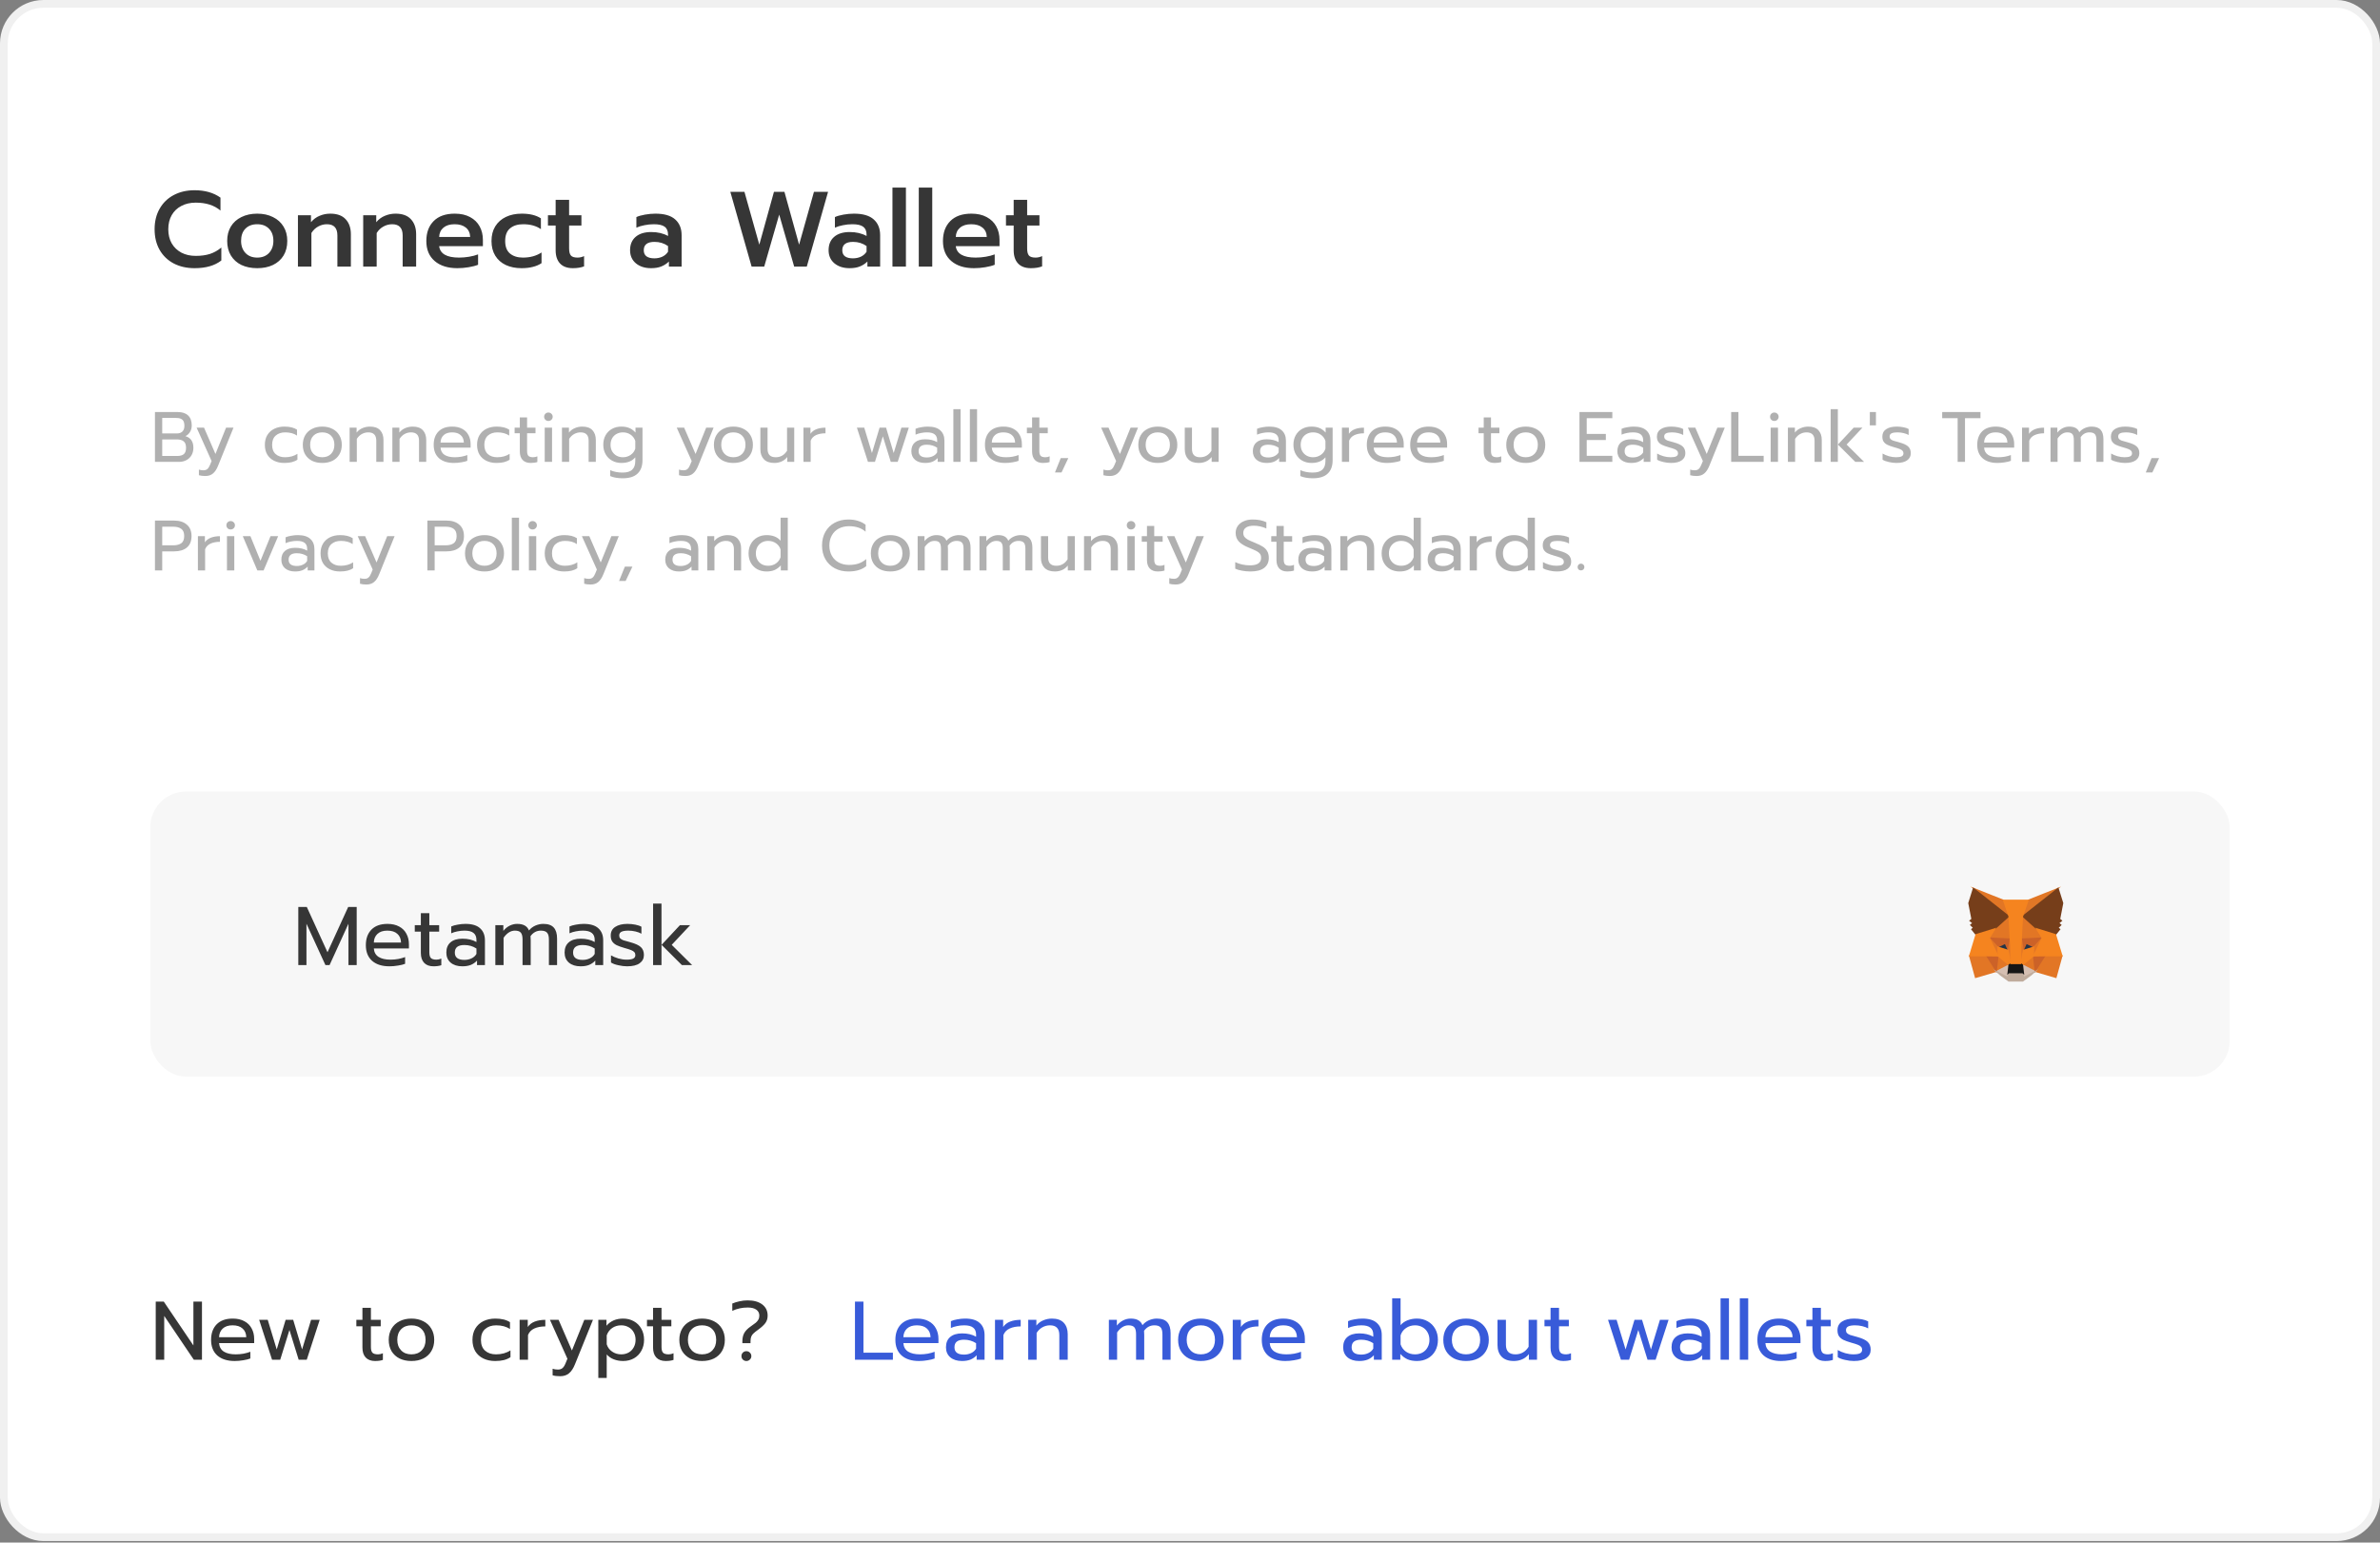 <svg width="307" height="199" viewBox="0 0 307 199" fill="none" xmlns="http://www.w3.org/2000/svg">
<rect x="0" y="0" width="307" height="199" fill="#808080" stroke="none"/>
<rect x="0.5" y="0.5" width="306" height="197.809" rx="5.098" fill="white"/>
<path d="M25.101 34.597C24.09 34.597 23.193 34.395 22.412 33.991C21.63 33.577 21.023 32.993 20.591 32.239C20.159 31.476 19.942 30.588 19.942 29.576C19.942 28.565 20.159 27.682 20.591 26.928C21.023 26.165 21.63 25.576 22.412 25.163C23.193 24.749 24.09 24.542 25.101 24.542C26.435 24.542 27.547 24.859 28.439 25.494V27.163C27.639 26.482 26.577 26.142 25.253 26.142C24.545 26.142 23.924 26.284 23.391 26.569C22.858 26.845 22.444 27.241 22.149 27.756C21.855 28.271 21.708 28.878 21.708 29.576C21.708 30.275 21.855 30.882 22.149 31.397C22.453 31.912 22.871 32.312 23.405 32.597C23.938 32.873 24.554 33.011 25.253 33.011C25.934 33.011 26.541 32.928 27.074 32.763C27.607 32.588 28.099 32.312 28.55 31.935V33.604C27.704 34.267 26.554 34.597 25.101 34.597ZM33.181 34.597C32.408 34.597 31.728 34.46 31.139 34.184C30.56 33.899 30.109 33.494 29.787 32.97C29.465 32.437 29.305 31.807 29.305 31.08C29.305 30.372 29.461 29.756 29.773 29.232C30.095 28.698 30.551 28.289 31.139 28.004C31.728 27.71 32.408 27.563 33.181 27.563C33.953 27.563 34.629 27.71 35.208 28.004C35.797 28.289 36.252 28.698 36.574 29.232C36.896 29.756 37.057 30.372 37.057 31.08C37.057 31.807 36.896 32.437 36.574 32.97C36.252 33.494 35.797 33.899 35.208 34.184C34.629 34.46 33.953 34.597 33.181 34.597ZM33.181 33.232C33.815 33.232 34.321 33.034 34.698 32.639C35.075 32.234 35.264 31.715 35.264 31.08C35.264 30.409 35.075 29.885 34.698 29.508C34.33 29.121 33.824 28.928 33.181 28.928C32.537 28.928 32.026 29.121 31.649 29.508C31.282 29.885 31.098 30.409 31.098 31.08C31.098 31.715 31.286 32.234 31.663 32.639C32.04 33.034 32.546 33.232 33.181 33.232ZM38.431 27.77H40.114V28.666C40.426 28.289 40.799 28.013 41.231 27.838C41.663 27.655 42.118 27.563 42.596 27.563C43.488 27.563 44.155 27.806 44.596 28.294C45.038 28.772 45.259 29.411 45.259 30.211V34.391H43.521V30.377C43.521 29.411 43.07 28.928 42.169 28.928C41.773 28.928 41.401 29.025 41.051 29.218C40.702 29.402 40.408 29.682 40.169 30.059V34.391H38.431V27.77ZM46.85 27.77H48.533V28.666C48.845 28.289 49.218 28.013 49.65 27.838C50.082 27.655 50.537 27.563 51.016 27.563C51.908 27.563 52.574 27.806 53.016 28.294C53.457 28.772 53.678 29.411 53.678 30.211V34.391H51.94V30.377C51.94 29.411 51.489 28.928 50.588 28.928C50.193 28.928 49.82 29.025 49.471 29.218C49.121 29.402 48.827 29.682 48.588 30.059V34.391H46.85V27.77ZM58.993 34.597C57.761 34.597 56.786 34.289 56.069 33.673C55.352 33.057 54.993 32.197 54.993 31.094C54.993 30.009 55.31 29.149 55.945 28.514C56.579 27.88 57.485 27.563 58.662 27.563C59.435 27.563 60.092 27.71 60.635 28.004C61.187 28.298 61.6 28.703 61.876 29.218C62.152 29.724 62.29 30.303 62.29 30.956V31.756H56.648C56.768 32.74 57.623 33.232 59.214 33.232C59.637 33.232 60.069 33.195 60.511 33.122C60.952 33.048 61.338 32.947 61.669 32.818V34.156C61.357 34.285 60.952 34.391 60.456 34.473C59.968 34.556 59.481 34.597 58.993 34.597ZM60.649 30.57C60.63 30.046 60.442 29.641 60.083 29.356C59.734 29.071 59.251 28.928 58.635 28.928C58.028 28.928 57.55 29.075 57.2 29.37C56.851 29.664 56.667 30.064 56.648 30.57H60.649ZM67.275 34.597C66.502 34.597 65.822 34.46 65.233 34.184C64.654 33.908 64.203 33.508 63.882 32.984C63.56 32.459 63.399 31.829 63.399 31.094C63.399 30.358 63.56 29.728 63.882 29.204C64.213 28.671 64.668 28.266 65.247 27.99C65.836 27.705 66.521 27.563 67.302 27.563C68.332 27.563 69.156 27.765 69.772 28.169V29.563C69.174 29.14 68.411 28.928 67.482 28.928C66.774 28.928 66.208 29.108 65.785 29.466C65.371 29.816 65.164 30.358 65.164 31.094C65.164 31.82 65.371 32.358 65.785 32.708C66.208 33.057 66.764 33.232 67.454 33.232C68.383 33.232 69.183 33.011 69.854 32.57V33.949C69.523 34.17 69.146 34.331 68.723 34.432C68.309 34.542 67.827 34.597 67.275 34.597ZM73.894 34.597C73.168 34.597 72.616 34.395 72.239 33.991C71.862 33.586 71.673 33.016 71.673 32.28V29.094H70.68V27.77H71.673V25.783H73.411V27.77H74.998V29.094H73.411V32.059C73.411 32.483 73.489 32.786 73.646 32.97C73.802 33.145 74.087 33.232 74.501 33.232C74.786 33.232 75.066 33.168 75.342 33.039V34.363C74.947 34.519 74.464 34.597 73.894 34.597ZM83.978 34.597C83.187 34.597 82.539 34.391 82.033 33.977C81.527 33.554 81.274 32.988 81.274 32.28C81.274 31.544 81.513 30.97 81.992 30.556C82.47 30.142 83.141 29.935 84.006 29.935C84.842 29.935 85.564 30.105 86.171 30.445V30.266C86.171 29.797 86.024 29.457 85.73 29.245C85.445 29.034 84.98 28.928 84.337 28.928C83.932 28.928 83.532 28.97 83.136 29.052C82.741 29.126 82.392 29.232 82.088 29.37V28.004C82.364 27.875 82.732 27.77 83.192 27.687C83.661 27.604 84.111 27.563 84.543 27.563C85.693 27.563 86.544 27.811 87.095 28.308C87.647 28.795 87.923 29.475 87.923 30.349V34.391H86.282V33.742C85.996 34.018 85.67 34.23 85.302 34.377C84.944 34.524 84.502 34.597 83.978 34.597ZM84.406 33.328C84.792 33.328 85.141 33.255 85.454 33.108C85.767 32.952 86.006 32.74 86.171 32.473V31.742C85.665 31.384 85.086 31.204 84.433 31.204C83.504 31.204 83.04 31.563 83.04 32.28C83.04 32.63 83.155 32.892 83.385 33.066C83.624 33.241 83.964 33.328 84.406 33.328ZM94.206 24.749H96.027L97.944 31.563L99.834 24.749H101.186L103.076 31.563L104.993 24.749H106.814L104.069 34.391H102.441L100.51 27.687L98.579 34.391H96.951L94.206 24.749ZM109.586 34.597C108.795 34.597 108.147 34.391 107.641 33.977C107.135 33.554 106.882 32.988 106.882 32.28C106.882 31.544 107.121 30.97 107.599 30.556C108.078 30.142 108.749 29.935 109.613 29.935C110.45 29.935 111.172 30.105 111.779 30.445V30.266C111.779 29.797 111.632 29.457 111.338 29.245C111.052 29.034 110.588 28.928 109.944 28.928C109.54 28.928 109.14 28.97 108.744 29.052C108.349 29.126 107.999 29.232 107.696 29.37V28.004C107.972 27.875 108.34 27.77 108.799 27.687C109.268 27.604 109.719 27.563 110.151 27.563C111.301 27.563 112.151 27.811 112.703 28.308C113.255 28.795 113.531 29.475 113.531 30.349V34.391H111.889V33.742C111.604 34.018 111.278 34.23 110.91 34.377C110.551 34.524 110.11 34.597 109.586 34.597ZM110.013 33.328C110.4 33.328 110.749 33.255 111.062 33.108C111.374 32.952 111.613 32.74 111.779 32.473V31.742C111.273 31.384 110.694 31.204 110.041 31.204C109.112 31.204 108.648 31.563 108.648 32.28C108.648 32.63 108.763 32.892 108.993 33.066C109.232 33.241 109.572 33.328 110.013 33.328ZM115.119 24.197H116.857V34.391H115.119V24.197ZM118.514 24.197H120.252V34.391H118.514V24.197ZM125.633 34.597C124.4 34.597 123.426 34.289 122.708 33.673C121.991 33.057 121.633 32.197 121.633 31.094C121.633 30.009 121.95 29.149 122.584 28.514C123.219 27.88 124.125 27.563 125.302 27.563C126.074 27.563 126.732 27.71 127.274 28.004C127.826 28.298 128.24 28.703 128.516 29.218C128.792 29.724 128.93 30.303 128.93 30.956V31.756H123.288C123.407 32.74 124.263 33.232 125.853 33.232C126.276 33.232 126.709 33.195 127.15 33.122C127.591 33.048 127.978 32.947 128.309 32.818V34.156C127.996 34.285 127.591 34.391 127.095 34.473C126.608 34.556 126.12 34.597 125.633 34.597ZM127.288 30.57C127.27 30.046 127.081 29.641 126.722 29.356C126.373 29.071 125.89 28.928 125.274 28.928C124.667 28.928 124.189 29.075 123.84 29.37C123.49 29.664 123.306 30.064 123.288 30.57H127.288ZM132.976 34.597C132.25 34.597 131.698 34.395 131.321 33.991C130.944 33.586 130.755 33.016 130.755 32.28V29.094H129.762V27.77H130.755V25.783H132.494V27.77H134.08V29.094H132.494V32.059C132.494 32.483 132.572 32.786 132.728 32.97C132.884 33.145 133.169 33.232 133.583 33.232C133.868 33.232 134.149 33.168 134.425 33.039V34.363C134.029 34.519 133.546 34.597 132.976 34.597Z" fill="#363636"/>
<path d="M19.988 53.158H22.94C23.51 53.158 23.952 53.305 24.265 53.599C24.577 53.894 24.733 54.323 24.733 54.887C24.733 55.206 24.657 55.488 24.504 55.733C24.357 55.972 24.16 56.15 23.915 56.266C24.602 56.468 24.945 56.968 24.945 57.765C24.945 58.139 24.862 58.464 24.697 58.74C24.537 59.01 24.317 59.218 24.035 59.365C23.753 59.512 23.44 59.586 23.097 59.586H19.988V53.158ZM22.821 55.917C23.121 55.917 23.357 55.834 23.529 55.668C23.701 55.503 23.786 55.258 23.786 54.933C23.786 54.559 23.701 54.298 23.529 54.151C23.363 53.998 23.106 53.921 22.756 53.921H20.926V55.917H22.821ZM22.885 58.823C23.247 58.823 23.523 58.743 23.713 58.584C23.903 58.424 23.998 58.151 23.998 57.765C23.998 57.379 23.897 57.103 23.694 56.938C23.498 56.772 23.201 56.689 22.802 56.689H20.926V58.823H22.885ZM26.485 61.407C26.154 61.407 25.878 61.373 25.658 61.306V60.579C25.817 60.64 26.013 60.671 26.246 60.671C26.461 60.671 26.629 60.616 26.752 60.505C26.875 60.401 26.985 60.23 27.083 59.991L27.294 59.476L25.363 55.172H26.32L27.791 58.565L29.161 55.172H30.118L28.131 60.083C27.947 60.542 27.727 60.876 27.469 61.085C27.218 61.3 26.89 61.407 26.485 61.407ZM36.675 59.724C36.184 59.724 35.749 59.632 35.369 59.448C34.989 59.264 34.691 58.997 34.477 58.648C34.268 58.292 34.164 57.872 34.164 57.388C34.164 56.904 34.268 56.487 34.477 56.137C34.691 55.782 34.989 55.509 35.369 55.319C35.755 55.129 36.197 55.034 36.693 55.034C37.367 55.034 37.907 55.166 38.312 55.429V56.193C37.913 55.917 37.404 55.779 36.785 55.779C36.282 55.779 35.875 55.917 35.562 56.193C35.255 56.462 35.102 56.861 35.102 57.388C35.102 57.915 35.255 58.314 35.562 58.584C35.868 58.853 36.27 58.988 36.767 58.988C37.386 58.988 37.919 58.841 38.367 58.547V59.301C38.152 59.448 37.907 59.555 37.631 59.623C37.361 59.69 37.042 59.724 36.675 59.724ZM41.569 59.724C41.072 59.724 40.634 59.632 40.254 59.448C39.88 59.258 39.586 58.988 39.371 58.639C39.163 58.283 39.059 57.866 39.059 57.388C39.059 56.916 39.163 56.502 39.371 56.147C39.58 55.791 39.874 55.518 40.254 55.328C40.634 55.132 41.072 55.034 41.569 55.034C42.066 55.034 42.504 55.132 42.884 55.328C43.264 55.518 43.558 55.791 43.767 56.147C43.981 56.502 44.089 56.916 44.089 57.388C44.089 57.866 43.981 58.283 43.767 58.639C43.558 58.988 43.264 59.258 42.884 59.448C42.504 59.632 42.066 59.724 41.569 59.724ZM41.569 58.988C42.047 58.988 42.427 58.841 42.709 58.547C42.991 58.252 43.132 57.866 43.132 57.388C43.132 56.892 42.991 56.499 42.709 56.211C42.427 55.923 42.047 55.779 41.569 55.779C41.091 55.779 40.711 55.923 40.429 56.211C40.147 56.499 40.006 56.892 40.006 57.388C40.006 57.866 40.147 58.252 40.429 58.547C40.711 58.841 41.091 58.988 41.569 58.988ZM45.098 55.172H45.999V55.806C46.207 55.543 46.462 55.35 46.762 55.227C47.069 55.098 47.388 55.034 47.719 55.034C48.307 55.034 48.745 55.19 49.034 55.503C49.322 55.816 49.466 56.236 49.466 56.763V59.586H48.537V56.855C48.537 56.137 48.194 55.779 47.507 55.779C47.213 55.779 46.937 55.849 46.679 55.99C46.428 56.125 46.21 56.334 46.026 56.616V59.586H45.098V55.172ZM50.612 55.172H51.513V55.806C51.721 55.543 51.976 55.35 52.276 55.227C52.583 55.098 52.901 55.034 53.233 55.034C53.821 55.034 54.259 55.19 54.548 55.503C54.836 55.816 54.98 56.236 54.98 56.763V59.586H54.051V56.855C54.051 56.137 53.708 55.779 53.021 55.779C52.727 55.779 52.451 55.849 52.193 55.99C51.942 56.125 51.724 56.334 51.541 56.616V59.586H50.612V55.172ZM58.553 59.724C57.738 59.724 57.097 59.522 56.632 59.117C56.172 58.706 55.942 58.13 55.942 57.388C55.942 56.665 56.147 56.092 56.558 55.668C56.975 55.245 57.566 55.034 58.333 55.034C58.842 55.034 59.274 55.132 59.629 55.328C59.985 55.518 60.252 55.785 60.429 56.128C60.613 56.465 60.705 56.852 60.705 57.287V57.747H56.825C56.855 58.164 57.03 58.476 57.349 58.685C57.674 58.887 58.112 58.988 58.664 58.988C58.946 58.988 59.231 58.964 59.519 58.915C59.807 58.859 60.062 58.789 60.282 58.703V59.448C60.086 59.528 59.825 59.592 59.501 59.641C59.182 59.696 58.866 59.724 58.553 59.724ZM59.832 57.094C59.819 56.677 59.681 56.355 59.418 56.128C59.16 55.895 58.792 55.779 58.314 55.779C57.848 55.779 57.487 55.898 57.229 56.137C56.972 56.377 56.837 56.695 56.825 57.094H59.832ZM64.047 59.724C63.557 59.724 63.121 59.632 62.741 59.448C62.361 59.264 62.064 58.997 61.849 58.648C61.641 58.292 61.537 57.872 61.537 57.388C61.537 56.904 61.641 56.487 61.849 56.137C62.064 55.782 62.361 55.509 62.741 55.319C63.127 55.129 63.569 55.034 64.066 55.034C64.74 55.034 65.279 55.166 65.684 55.429V56.193C65.285 55.917 64.777 55.779 64.157 55.779C63.655 55.779 63.247 55.917 62.934 56.193C62.628 56.462 62.475 56.861 62.475 57.388C62.475 57.915 62.628 58.314 62.934 58.584C63.241 58.853 63.642 58.988 64.139 58.988C64.758 58.988 65.292 58.841 65.739 58.547V59.301C65.525 59.448 65.279 59.555 65.004 59.623C64.734 59.69 64.415 59.724 64.047 59.724ZM68.451 59.724C68.003 59.724 67.657 59.595 67.412 59.338C67.173 59.08 67.053 58.715 67.053 58.243V55.889H66.382V55.172H67.053V53.848H67.991V55.172H69.076V55.889H67.991V58.179C67.991 58.473 68.046 58.682 68.157 58.804C68.273 58.927 68.481 58.988 68.782 58.988C68.96 58.988 69.138 58.948 69.315 58.869V59.604C69.082 59.684 68.794 59.724 68.451 59.724ZM70.732 54.307C70.578 54.307 70.45 54.255 70.345 54.151C70.241 54.047 70.189 53.918 70.189 53.765C70.189 53.612 70.241 53.483 70.345 53.379C70.45 53.274 70.578 53.222 70.732 53.222C70.891 53.222 71.023 53.274 71.127 53.379C71.237 53.483 71.293 53.612 71.293 53.765C71.293 53.918 71.237 54.047 71.127 54.151C71.023 54.255 70.891 54.307 70.732 54.307ZM70.263 55.172H71.21V59.586H70.263V55.172ZM72.488 55.172H73.389V55.806C73.598 55.543 73.852 55.35 74.153 55.227C74.459 55.098 74.778 55.034 75.109 55.034C75.698 55.034 76.136 55.19 76.424 55.503C76.712 55.816 76.856 56.236 76.856 56.763V59.586H75.927V56.855C75.927 56.137 75.584 55.779 74.897 55.779C74.603 55.779 74.327 55.849 74.07 55.99C73.818 56.125 73.601 56.334 73.417 56.616V59.586H72.488V55.172ZM80.31 61.701C80.01 61.701 79.716 61.676 79.427 61.627C79.145 61.578 78.906 61.508 78.71 61.416V60.653C79.17 60.861 79.703 60.965 80.31 60.965C80.88 60.965 81.294 60.84 81.552 60.588C81.815 60.343 81.947 59.969 81.947 59.466V58.997C81.543 59.482 80.948 59.724 80.163 59.724C79.716 59.724 79.314 59.626 78.959 59.43C78.603 59.233 78.324 58.958 78.122 58.602C77.919 58.246 77.818 57.839 77.818 57.379C77.818 56.913 77.916 56.505 78.112 56.156C78.315 55.8 78.591 55.524 78.94 55.328C79.296 55.132 79.694 55.034 80.135 55.034C80.546 55.034 80.893 55.095 81.175 55.218C81.463 55.334 81.73 55.531 81.975 55.806V55.172H82.876V59.365C82.876 60.119 82.664 60.696 82.241 61.094C81.825 61.499 81.181 61.701 80.31 61.701ZM80.347 58.988C80.727 58.988 81.061 58.887 81.349 58.685C81.644 58.482 81.843 58.213 81.947 57.876V56.882C81.831 56.539 81.628 56.269 81.34 56.073C81.058 55.877 80.727 55.779 80.347 55.779C80.047 55.779 79.774 55.846 79.529 55.981C79.29 56.11 79.1 56.297 78.959 56.542C78.824 56.787 78.756 57.066 78.756 57.379C78.756 57.698 78.824 57.98 78.959 58.225C79.1 58.464 79.29 58.651 79.529 58.786C79.774 58.921 80.047 58.988 80.347 58.988ZM88.414 61.407C88.083 61.407 87.808 61.373 87.587 61.306V60.579C87.746 60.64 87.942 60.671 88.175 60.671C88.39 60.671 88.558 60.616 88.681 60.505C88.804 60.401 88.914 60.23 89.012 59.991L89.224 59.476L87.293 55.172H88.249L89.72 58.565L91.091 55.172H92.047L90.061 60.083C89.877 60.542 89.656 60.876 89.398 61.085C89.147 61.3 88.819 61.407 88.414 61.407ZM94.599 59.724C94.102 59.724 93.664 59.632 93.284 59.448C92.91 59.258 92.615 58.988 92.401 58.639C92.192 58.283 92.088 57.866 92.088 57.388C92.088 56.916 92.192 56.502 92.401 56.147C92.609 55.791 92.903 55.518 93.284 55.328C93.664 55.132 94.102 55.034 94.599 55.034C95.095 55.034 95.534 55.132 95.914 55.328C96.294 55.518 96.588 55.791 96.796 56.147C97.011 56.502 97.118 56.916 97.118 57.388C97.118 57.866 97.011 58.283 96.796 58.639C96.588 58.988 96.294 59.258 95.914 59.448C95.534 59.632 95.095 59.724 94.599 59.724ZM94.599 58.988C95.077 58.988 95.457 58.841 95.739 58.547C96.021 58.252 96.162 57.866 96.162 57.388C96.162 56.892 96.021 56.499 95.739 56.211C95.457 55.923 95.077 55.779 94.599 55.779C94.12 55.779 93.74 55.923 93.458 56.211C93.176 56.499 93.035 56.892 93.035 57.388C93.035 57.866 93.176 58.252 93.458 58.547C93.74 58.841 94.12 58.988 94.599 58.988ZM99.884 59.724C99.289 59.724 98.838 59.565 98.532 59.246C98.231 58.927 98.081 58.501 98.081 57.967V55.172H99.01V57.931C99.01 58.636 99.363 58.988 100.068 58.988C100.687 58.988 101.171 58.709 101.521 58.151V55.172H102.449V59.586H101.548V58.961C101.34 59.224 101.091 59.417 100.803 59.54C100.521 59.663 100.215 59.724 99.884 59.724ZM103.641 55.172H104.542V55.963C104.726 55.693 104.984 55.494 105.315 55.365C105.652 55.236 106.041 55.172 106.483 55.172V55.898C106.011 55.898 105.606 55.975 105.269 56.128C104.932 56.282 104.699 56.524 104.57 56.855V59.586H103.641V55.172ZM110.534 55.172H111.481L112.474 58.446L113.458 55.172H114.295L115.279 58.446L116.272 55.172H117.229L115.794 59.586H114.902L113.881 56.294L112.861 59.586H111.959L110.534 55.172ZM119.322 59.724C118.789 59.724 118.36 59.589 118.035 59.319C117.716 59.043 117.557 58.672 117.557 58.206C117.557 57.716 117.71 57.339 118.016 57.075C118.329 56.806 118.771 56.671 119.341 56.671C119.948 56.671 120.463 56.793 120.886 57.039V56.809C120.886 56.459 120.778 56.202 120.564 56.036C120.355 55.865 120.024 55.779 119.571 55.779C119.301 55.779 119.037 55.806 118.78 55.862C118.528 55.911 118.302 55.981 118.099 56.073V55.319C118.283 55.233 118.522 55.166 118.816 55.117C119.111 55.062 119.396 55.034 119.672 55.034C120.401 55.034 120.941 55.196 121.29 55.521C121.646 55.84 121.824 56.285 121.824 56.855V59.586H120.95V59.089C120.76 59.298 120.533 59.457 120.269 59.568C120.012 59.672 119.696 59.724 119.322 59.724ZM119.552 59.016C119.846 59.016 120.113 58.958 120.352 58.841C120.591 58.725 120.769 58.562 120.886 58.354V57.756C120.487 57.498 120.043 57.37 119.552 57.37C119.197 57.37 118.93 57.44 118.752 57.581C118.58 57.716 118.495 57.925 118.495 58.206C118.495 58.746 118.847 59.016 119.552 59.016ZM122.976 52.79H123.905V59.586H122.976V52.79ZM125.105 52.79H126.033V59.586H125.105V52.79ZM129.661 59.724C128.845 59.724 128.205 59.522 127.739 59.117C127.279 58.706 127.049 58.13 127.049 57.388C127.049 56.665 127.254 56.092 127.665 55.668C128.082 55.245 128.674 55.034 129.44 55.034C129.949 55.034 130.381 55.132 130.737 55.328C131.092 55.518 131.359 55.785 131.537 56.128C131.721 56.465 131.812 56.852 131.812 57.287V57.747H127.932C127.962 58.164 128.137 58.476 128.456 58.685C128.781 58.887 129.219 58.988 129.771 58.988C130.053 58.988 130.338 58.964 130.626 58.915C130.914 58.859 131.169 58.789 131.389 58.703V59.448C131.193 59.528 130.933 59.592 130.608 59.641C130.289 59.696 129.973 59.724 129.661 59.724ZM130.939 57.094C130.927 56.677 130.789 56.355 130.525 56.128C130.268 55.895 129.9 55.779 129.422 55.779C128.956 55.779 128.594 55.898 128.336 56.137C128.079 56.377 127.944 56.695 127.932 57.094H130.939ZM134.529 59.724C134.081 59.724 133.735 59.595 133.49 59.338C133.251 59.08 133.131 58.715 133.131 58.243V55.889H132.46V55.172H133.131V53.848H134.069V55.172H135.154V55.889H134.069V58.179C134.069 58.473 134.124 58.682 134.235 58.804C134.351 58.927 134.56 58.988 134.86 58.988C135.038 58.988 135.216 58.948 135.393 58.869V59.604C135.16 59.684 134.872 59.724 134.529 59.724ZM136.828 59.099H137.803L136.929 60.947H136.083L136.828 59.099ZM143.159 61.407C142.828 61.407 142.552 61.373 142.332 61.306V60.579C142.491 60.64 142.687 60.671 142.92 60.671C143.135 60.671 143.303 60.616 143.426 60.505C143.549 60.401 143.659 60.23 143.757 59.991L143.969 59.476L142.037 55.172H142.994L144.465 58.565L145.835 55.172H146.792L144.805 60.083C144.621 60.542 144.401 60.876 144.143 61.085C143.892 61.3 143.564 61.407 143.159 61.407ZM149.343 59.724C148.847 59.724 148.408 59.632 148.028 59.448C147.654 59.258 147.36 58.988 147.146 58.639C146.937 58.283 146.833 57.866 146.833 57.388C146.833 56.916 146.937 56.502 147.146 56.147C147.354 55.791 147.648 55.518 148.028 55.328C148.408 55.132 148.847 55.034 149.343 55.034C149.84 55.034 150.278 55.132 150.658 55.328C151.039 55.518 151.333 55.791 151.541 56.147C151.756 56.502 151.863 56.916 151.863 57.388C151.863 57.866 151.756 58.283 151.541 58.639C151.333 58.988 151.039 59.258 150.658 59.448C150.278 59.632 149.84 59.724 149.343 59.724ZM149.343 58.988C149.822 58.988 150.202 58.841 150.484 58.547C150.766 58.252 150.907 57.866 150.907 57.388C150.907 56.892 150.766 56.499 150.484 56.211C150.202 55.923 149.822 55.779 149.343 55.779C148.865 55.779 148.485 55.923 148.203 56.211C147.921 56.499 147.78 56.892 147.78 57.388C147.78 57.866 147.921 58.252 148.203 58.547C148.485 58.841 148.865 58.988 149.343 58.988ZM154.629 59.724C154.034 59.724 153.583 59.565 153.277 59.246C152.976 58.927 152.826 58.501 152.826 57.967V55.172H153.755V57.931C153.755 58.636 154.107 58.988 154.812 58.988C155.432 58.988 155.916 58.709 156.265 58.151V55.172H157.194V59.586H156.293V58.961C156.085 59.224 155.836 59.417 155.548 59.54C155.266 59.663 154.96 59.724 154.629 59.724ZM163.371 59.724C162.838 59.724 162.409 59.589 162.084 59.319C161.765 59.043 161.606 58.672 161.606 58.206C161.606 57.716 161.759 57.339 162.066 57.075C162.378 56.806 162.82 56.671 163.39 56.671C163.997 56.671 164.512 56.793 164.935 57.039V56.809C164.935 56.459 164.827 56.202 164.613 56.036C164.404 55.865 164.073 55.779 163.62 55.779C163.35 55.779 163.086 55.806 162.829 55.862C162.577 55.911 162.351 55.981 162.148 56.073V55.319C162.332 55.233 162.571 55.166 162.866 55.117C163.16 55.062 163.445 55.034 163.721 55.034C164.45 55.034 164.99 55.196 165.339 55.521C165.695 55.84 165.873 56.285 165.873 56.855V59.586H164.999V59.089C164.809 59.298 164.582 59.457 164.319 59.568C164.061 59.672 163.745 59.724 163.371 59.724ZM163.601 59.016C163.896 59.016 164.162 58.958 164.401 58.841C164.64 58.725 164.818 58.562 164.935 58.354V57.756C164.536 57.498 164.092 57.37 163.601 57.37C163.246 57.37 162.979 57.44 162.801 57.581C162.63 57.716 162.544 57.925 162.544 58.206C162.544 58.746 162.896 59.016 163.601 59.016ZM169.333 61.701C169.033 61.701 168.739 61.676 168.451 61.627C168.169 61.578 167.93 61.508 167.733 61.416V60.653C168.193 60.861 168.727 60.965 169.333 60.965C169.904 60.965 170.317 60.84 170.575 60.588C170.839 60.343 170.97 59.969 170.97 59.466V58.997C170.566 59.482 169.971 59.724 169.186 59.724C168.739 59.724 168.337 59.626 167.982 59.43C167.626 59.233 167.347 58.958 167.145 58.602C166.943 58.246 166.841 57.839 166.841 57.379C166.841 56.913 166.939 56.505 167.136 56.156C167.338 55.8 167.614 55.524 167.963 55.328C168.319 55.132 168.717 55.034 169.159 55.034C169.569 55.034 169.916 55.095 170.198 55.218C170.486 55.334 170.753 55.531 170.998 55.806V55.172H171.899V59.365C171.899 60.119 171.688 60.696 171.265 61.094C170.848 61.499 170.204 61.701 169.333 61.701ZM169.37 58.988C169.75 58.988 170.084 58.887 170.373 58.685C170.667 58.482 170.866 58.213 170.97 57.876V56.882C170.854 56.539 170.652 56.269 170.363 56.073C170.081 55.877 169.75 55.779 169.37 55.779C169.07 55.779 168.797 55.846 168.552 55.981C168.313 56.11 168.123 56.297 167.982 56.542C167.847 56.787 167.779 57.066 167.779 57.379C167.779 57.698 167.847 57.98 167.982 58.225C168.123 58.464 168.313 58.651 168.552 58.786C168.797 58.921 169.07 58.988 169.37 58.988ZM173.096 55.172H173.997V55.963C174.181 55.693 174.439 55.494 174.77 55.365C175.107 55.236 175.496 55.172 175.938 55.172V55.898C175.466 55.898 175.061 55.975 174.724 56.128C174.387 56.282 174.154 56.524 174.025 56.855V59.586H173.096V55.172ZM178.918 59.724C178.103 59.724 177.462 59.522 176.996 59.117C176.537 58.706 176.307 58.13 176.307 57.388C176.307 56.665 176.512 56.092 176.923 55.668C177.34 55.245 177.931 55.034 178.698 55.034C179.207 55.034 179.639 55.132 179.994 55.328C180.35 55.518 180.617 55.785 180.794 56.128C180.978 56.465 181.07 56.852 181.07 57.287V57.747H177.19C177.22 58.164 177.395 58.476 177.714 58.685C178.039 58.887 178.477 58.988 179.029 58.988C179.311 58.988 179.596 58.964 179.884 58.915C180.172 58.859 180.427 58.789 180.647 58.703V59.448C180.451 59.528 180.191 59.592 179.866 59.641C179.547 59.696 179.231 59.724 178.918 59.724ZM180.197 57.094C180.184 56.677 180.046 56.355 179.783 56.128C179.525 55.895 179.158 55.779 178.679 55.779C178.213 55.779 177.852 55.898 177.594 56.137C177.337 56.377 177.202 56.695 177.19 57.094H180.197ZM184.513 59.724C183.698 59.724 183.057 59.522 182.591 59.117C182.131 58.706 181.902 58.13 181.902 57.388C181.902 56.665 182.107 56.092 182.518 55.668C182.935 55.245 183.526 55.034 184.293 55.034C184.801 55.034 185.234 55.132 185.589 55.328C185.945 55.518 186.211 55.785 186.389 56.128C186.573 56.465 186.665 56.852 186.665 57.287V57.747H182.784C182.815 58.164 182.99 58.476 183.309 58.685C183.633 58.887 184.072 58.988 184.624 58.988C184.906 58.988 185.191 58.964 185.479 58.915C185.767 58.859 186.021 58.789 186.242 58.703V59.448C186.046 59.528 185.785 59.592 185.46 59.641C185.142 59.696 184.826 59.724 184.513 59.724ZM185.791 57.094C185.779 56.677 185.641 56.355 185.378 56.128C185.12 55.895 184.752 55.779 184.274 55.779C183.808 55.779 183.446 55.898 183.189 56.137C182.932 56.377 182.797 56.695 182.784 57.094H185.791ZM192.785 59.724C192.338 59.724 191.991 59.595 191.746 59.338C191.507 59.08 191.387 58.715 191.387 58.243V55.889H190.716V55.172H191.387V53.848H192.325V55.172H193.41V55.889H192.325V58.179C192.325 58.473 192.381 58.682 192.491 58.804C192.607 58.927 192.816 58.988 193.116 58.988C193.294 58.988 193.472 58.948 193.65 58.869V59.604C193.417 59.684 193.128 59.724 192.785 59.724ZM196.805 59.724C196.309 59.724 195.87 59.632 195.49 59.448C195.116 59.258 194.822 58.988 194.607 58.639C194.399 58.283 194.295 57.866 194.295 57.388C194.295 56.916 194.399 56.502 194.607 56.147C194.816 55.791 195.11 55.518 195.49 55.328C195.87 55.132 196.309 55.034 196.805 55.034C197.302 55.034 197.74 55.132 198.12 55.328C198.5 55.518 198.794 55.791 199.003 56.147C199.218 56.502 199.325 56.916 199.325 57.388C199.325 57.866 199.218 58.283 199.003 58.639C198.794 58.988 198.5 59.258 198.12 59.448C197.74 59.632 197.302 59.724 196.805 59.724ZM196.805 58.988C197.283 58.988 197.663 58.841 197.945 58.547C198.227 58.252 198.368 57.866 198.368 57.388C198.368 56.892 198.227 56.499 197.945 56.211C197.663 55.923 197.283 55.779 196.805 55.779C196.327 55.779 195.947 55.923 195.665 56.211C195.383 56.499 195.242 56.892 195.242 57.388C195.242 57.866 195.383 58.252 195.665 58.547C195.947 58.841 196.327 58.988 196.805 58.988ZM203.737 53.158H207.977V53.949H204.675V55.981H207.14V56.763H204.675V58.804H207.977V59.586H203.737V53.158ZM210.393 59.724C209.86 59.724 209.431 59.589 209.106 59.319C208.787 59.043 208.627 58.672 208.627 58.206C208.627 57.716 208.781 57.339 209.087 57.075C209.4 56.806 209.841 56.671 210.411 56.671C211.018 56.671 211.533 56.793 211.956 57.039V56.809C211.956 56.459 211.849 56.202 211.634 56.036C211.426 55.865 211.095 55.779 210.641 55.779C210.372 55.779 210.108 55.806 209.85 55.862C209.599 55.911 209.372 55.981 209.17 56.073V55.319C209.354 55.233 209.593 55.166 209.887 55.117C210.182 55.062 210.467 55.034 210.742 55.034C211.472 55.034 212.012 55.196 212.361 55.521C212.717 55.84 212.894 56.285 212.894 56.855V59.586H212.021V59.089C211.831 59.298 211.604 59.457 211.34 59.568C211.083 59.672 210.767 59.724 210.393 59.724ZM210.623 59.016C210.917 59.016 211.184 58.958 211.423 58.841C211.662 58.725 211.84 58.562 211.956 58.354V57.756C211.558 57.498 211.113 57.37 210.623 57.37C210.267 57.37 210.001 57.44 209.823 57.581C209.651 57.716 209.565 57.925 209.565 58.206C209.565 58.746 209.918 59.016 210.623 59.016ZM215.54 59.724C215.233 59.724 214.908 59.684 214.565 59.604C214.222 59.531 213.952 59.43 213.756 59.301V58.51C213.995 58.651 214.271 58.767 214.584 58.859C214.896 58.945 215.2 58.988 215.494 58.988C215.825 58.988 216.067 58.948 216.22 58.869C216.374 58.789 216.45 58.66 216.45 58.482C216.45 58.347 216.414 58.24 216.34 58.161C216.273 58.075 216.153 57.998 215.981 57.931C215.816 57.863 215.564 57.783 215.227 57.692C214.866 57.587 214.577 57.483 214.363 57.379C214.154 57.269 213.995 57.131 213.885 56.965C213.78 56.8 213.728 56.585 213.728 56.321C213.728 55.898 213.894 55.58 214.225 55.365C214.562 55.144 215.013 55.034 215.577 55.034C215.871 55.034 216.159 55.062 216.441 55.117C216.723 55.172 216.95 55.248 217.122 55.347V56.119C216.944 56.015 216.723 55.932 216.459 55.871C216.202 55.809 215.938 55.779 215.669 55.779C215.344 55.779 215.095 55.819 214.924 55.898C214.752 55.978 214.666 56.119 214.666 56.321C214.666 56.45 214.703 56.554 214.777 56.634C214.85 56.714 214.967 56.784 215.126 56.846C215.292 56.901 215.552 56.974 215.908 57.066C216.466 57.219 216.852 57.4 217.066 57.609C217.287 57.817 217.397 58.105 217.397 58.473C217.397 58.853 217.241 59.157 216.928 59.384C216.616 59.611 216.153 59.724 215.54 59.724ZM218.847 61.407C218.515 61.407 218.24 61.373 218.019 61.306V60.579C218.178 60.64 218.374 60.671 218.607 60.671C218.822 60.671 218.991 60.616 219.113 60.505C219.236 60.401 219.346 60.23 219.444 59.991L219.656 59.476L217.725 55.172H218.681L220.152 58.565L221.523 55.172H222.479L220.493 60.083C220.309 60.542 220.088 60.876 219.83 61.085C219.579 61.3 219.251 61.407 218.847 61.407ZM223.306 53.158H224.244V58.804H227.499V59.586H223.306V53.158ZM228.868 54.307C228.715 54.307 228.586 54.255 228.482 54.151C228.378 54.047 228.326 53.918 228.326 53.765C228.326 53.612 228.378 53.483 228.482 53.379C228.586 53.274 228.715 53.222 228.868 53.222C229.028 53.222 229.16 53.274 229.264 53.379C229.374 53.483 229.429 53.612 229.429 53.765C229.429 53.918 229.374 54.047 229.264 54.151C229.16 54.255 229.028 54.307 228.868 54.307ZM228.399 55.172H229.347V59.586H228.399V55.172ZM230.625 55.172H231.526V55.806C231.734 55.543 231.989 55.35 232.289 55.227C232.596 55.098 232.915 55.034 233.246 55.034C233.834 55.034 234.273 55.19 234.561 55.503C234.849 55.816 234.993 56.236 234.993 56.763V59.586H234.064V56.855C234.064 56.137 233.721 55.779 233.034 55.779C232.74 55.779 232.464 55.849 232.207 55.99C231.955 56.125 231.738 56.334 231.554 56.616V59.586H230.625V55.172ZM236.139 52.79H237.068V59.586H236.139V52.79ZM237.077 57.351L239.109 55.172H240.24L238.199 57.351L240.452 59.586H239.321L237.077 57.351ZM241.191 53.158H241.981V54.878H241.191V53.158ZM244.619 59.724C244.312 59.724 243.987 59.684 243.644 59.604C243.301 59.531 243.031 59.43 242.835 59.301V58.51C243.074 58.651 243.35 58.767 243.662 58.859C243.975 58.945 244.278 58.988 244.573 58.988C244.904 58.988 245.146 58.948 245.299 58.869C245.452 58.789 245.529 58.66 245.529 58.482C245.529 58.347 245.492 58.24 245.419 58.161C245.351 58.075 245.232 57.998 245.06 57.931C244.894 57.863 244.643 57.783 244.306 57.692C243.944 57.587 243.656 57.483 243.442 57.379C243.233 57.269 243.074 57.131 242.963 56.965C242.859 56.8 242.807 56.585 242.807 56.321C242.807 55.898 242.973 55.58 243.304 55.365C243.641 55.144 244.091 55.034 244.655 55.034C244.95 55.034 245.238 55.062 245.52 55.117C245.802 55.172 246.029 55.248 246.2 55.347V56.119C246.023 56.015 245.802 55.932 245.538 55.871C245.281 55.809 245.017 55.779 244.747 55.779C244.422 55.779 244.174 55.819 244.002 55.898C243.831 55.978 243.745 56.119 243.745 56.321C243.745 56.45 243.782 56.554 243.855 56.634C243.929 56.714 244.045 56.784 244.205 56.846C244.37 56.901 244.631 56.974 244.986 57.066C245.544 57.219 245.931 57.4 246.145 57.609C246.366 57.817 246.476 58.105 246.476 58.473C246.476 58.853 246.32 59.157 246.007 59.384C245.695 59.611 245.232 59.724 244.619 59.724ZM252.521 53.949H250.526V53.158H255.464V53.949H253.469V59.586H252.521V53.949ZM257.659 59.724C256.844 59.724 256.203 59.522 255.737 59.117C255.277 58.706 255.047 58.13 255.047 57.388C255.047 56.665 255.253 56.092 255.663 55.668C256.08 55.245 256.672 55.034 257.438 55.034C257.947 55.034 258.379 55.132 258.735 55.328C259.09 55.518 259.357 55.785 259.535 56.128C259.719 56.465 259.811 56.852 259.811 57.287V57.747H255.93C255.961 58.164 256.136 58.476 256.454 58.685C256.779 58.887 257.218 58.988 257.769 58.988C258.051 58.988 258.336 58.964 258.625 58.915C258.913 58.859 259.167 58.789 259.388 58.703V59.448C259.192 59.528 258.931 59.592 258.606 59.641C258.287 59.696 257.972 59.724 257.659 59.724ZM258.937 57.094C258.925 56.677 258.787 56.355 258.523 56.128C258.266 55.895 257.898 55.779 257.42 55.779C256.954 55.779 256.592 55.898 256.335 56.137C256.077 56.377 255.942 56.695 255.93 57.094H258.937ZM260.826 55.172H261.727V55.963C261.911 55.693 262.169 55.494 262.5 55.365C262.837 55.236 263.226 55.172 263.668 55.172V55.898C263.196 55.898 262.791 55.975 262.454 56.128C262.117 56.282 261.884 56.524 261.755 56.855V59.586H260.826V55.172ZM264.499 55.172H265.382V55.806C265.59 55.549 265.826 55.356 266.09 55.227C266.354 55.098 266.626 55.034 266.908 55.034C267.264 55.034 267.546 55.095 267.754 55.218C267.963 55.334 268.116 55.515 268.214 55.76C268.41 55.521 268.65 55.34 268.932 55.218C269.22 55.095 269.508 55.034 269.796 55.034C270.335 55.034 270.725 55.172 270.964 55.448C271.203 55.718 271.323 56.119 271.323 56.652V59.586H270.421V56.772C270.421 56.41 270.354 56.156 270.219 56.009C270.084 55.855 269.854 55.779 269.529 55.779C269.063 55.779 268.683 55.981 268.389 56.386C268.401 56.478 268.407 56.628 268.407 56.836V59.586H267.506V56.772C267.506 56.41 267.445 56.156 267.322 56.009C267.2 55.855 266.979 55.779 266.66 55.779C266.194 55.779 265.777 56.042 265.409 56.57V59.586H264.499V55.172ZM274.101 59.724C273.795 59.724 273.47 59.684 273.127 59.604C272.783 59.531 272.514 59.43 272.317 59.301V58.51C272.556 58.651 272.832 58.767 273.145 58.859C273.458 58.945 273.761 58.988 274.055 58.988C274.386 58.988 274.629 58.948 274.782 58.869C274.935 58.789 275.012 58.66 275.012 58.482C275.012 58.347 274.975 58.24 274.901 58.161C274.834 58.075 274.714 57.998 274.543 57.931C274.377 57.863 274.126 57.783 273.789 57.692C273.427 57.587 273.139 57.483 272.924 57.379C272.716 57.269 272.556 57.131 272.446 56.965C272.342 56.8 272.29 56.585 272.29 56.321C272.29 55.898 272.455 55.58 272.786 55.365C273.124 55.144 273.574 55.034 274.138 55.034C274.432 55.034 274.721 55.062 275.003 55.117C275.285 55.172 275.511 55.248 275.683 55.347V56.119C275.505 56.015 275.285 55.932 275.021 55.871C274.764 55.809 274.5 55.779 274.23 55.779C273.905 55.779 273.657 55.819 273.485 55.898C273.314 55.978 273.228 56.119 273.228 56.321C273.228 56.45 273.265 56.554 273.338 56.634C273.412 56.714 273.528 56.784 273.688 56.846C273.853 56.901 274.114 56.974 274.469 57.066C275.027 57.219 275.413 57.4 275.628 57.609C275.849 57.817 275.959 58.105 275.959 58.473C275.959 58.853 275.803 59.157 275.49 59.384C275.177 59.611 274.714 59.724 274.101 59.724ZM277.534 59.099H278.509L277.635 60.947H276.789L277.534 59.099ZM19.988 67.158H22.462C23.155 67.158 23.701 67.333 24.099 67.682C24.504 68.025 24.706 68.516 24.706 69.153C24.706 69.803 24.507 70.297 24.108 70.634C23.71 70.965 23.161 71.131 22.462 71.131H20.926V73.586H19.988V67.158ZM22.361 70.349C22.79 70.349 23.13 70.26 23.382 70.082C23.633 69.904 23.759 69.595 23.759 69.153C23.759 68.712 23.633 68.403 23.382 68.225C23.13 68.041 22.79 67.949 22.361 67.949H20.926V70.349H22.361ZM25.529 69.172H26.43V69.963C26.614 69.693 26.872 69.494 27.203 69.365C27.54 69.236 27.93 69.172 28.371 69.172V69.898C27.899 69.898 27.494 69.975 27.157 70.128C26.82 70.281 26.587 70.524 26.458 70.855V73.586H25.529V69.172ZM29.745 68.307C29.592 68.307 29.463 68.255 29.359 68.151C29.254 68.047 29.202 67.918 29.202 67.765C29.202 67.612 29.254 67.483 29.359 67.379C29.463 67.274 29.592 67.222 29.745 67.222C29.904 67.222 30.036 67.274 30.14 67.379C30.251 67.483 30.306 67.612 30.306 67.765C30.306 67.918 30.251 68.047 30.14 68.151C30.036 68.255 29.904 68.307 29.745 68.307ZM29.276 69.172H30.223V73.586H29.276V69.172ZM31.317 69.172H32.301L33.598 72.344L34.895 69.172H35.879L34.003 73.586H33.193L31.317 69.172ZM38.058 73.724C37.525 73.724 37.096 73.589 36.771 73.319C36.452 73.043 36.293 72.672 36.293 72.207C36.293 71.716 36.446 71.339 36.752 71.075C37.065 70.806 37.506 70.671 38.077 70.671C38.684 70.671 39.199 70.793 39.621 71.039V70.809C39.621 70.459 39.514 70.202 39.3 70.036C39.091 69.865 38.76 69.779 38.306 69.779C38.037 69.779 37.773 69.806 37.516 69.862C37.264 69.911 37.037 69.981 36.835 70.073V69.319C37.019 69.233 37.258 69.166 37.552 69.117C37.847 69.061 38.132 69.034 38.408 69.034C39.137 69.034 39.677 69.196 40.026 69.521C40.382 69.84 40.559 70.285 40.559 70.855V73.586H39.686V73.089C39.496 73.298 39.269 73.457 39.005 73.567C38.748 73.672 38.432 73.724 38.058 73.724ZM38.288 73.016C38.582 73.016 38.849 72.957 39.088 72.841C39.327 72.725 39.505 72.562 39.621 72.354V71.756C39.223 71.498 38.779 71.37 38.288 71.37C37.932 71.37 37.666 71.44 37.488 71.581C37.316 71.716 37.23 71.924 37.23 72.207C37.23 72.746 37.583 73.016 38.288 73.016ZM43.859 73.724C43.369 73.724 42.933 73.632 42.553 73.448C42.173 73.264 41.876 72.997 41.661 72.648C41.453 72.292 41.349 71.872 41.349 71.388C41.349 70.904 41.453 70.487 41.661 70.137C41.876 69.782 42.173 69.509 42.553 69.319C42.939 69.129 43.381 69.034 43.877 69.034C44.552 69.034 45.091 69.166 45.496 69.429V70.193C45.097 69.917 44.589 69.779 43.969 69.779C43.467 69.779 43.059 69.917 42.746 70.193C42.44 70.462 42.286 70.861 42.286 71.388C42.286 71.915 42.44 72.314 42.746 72.584C43.053 72.853 43.454 72.988 43.951 72.988C44.57 72.988 45.104 72.841 45.551 72.547V73.301C45.337 73.448 45.091 73.555 44.815 73.623C44.546 73.69 44.227 73.724 43.859 73.724ZM47.266 75.407C46.935 75.407 46.659 75.373 46.438 75.306V74.579C46.598 74.64 46.794 74.671 47.027 74.671C47.242 74.671 47.41 74.616 47.533 74.505C47.655 74.401 47.766 74.23 47.864 73.991L48.075 73.476L46.144 69.172H47.1L48.572 72.565L49.942 69.172H50.898L48.912 74.082C48.728 74.542 48.508 74.876 48.25 75.085C47.999 75.299 47.671 75.407 47.266 75.407ZM55.129 67.158H57.603C58.295 67.158 58.841 67.333 59.239 67.682C59.644 68.025 59.846 68.516 59.846 69.153C59.846 69.803 59.647 70.297 59.249 70.634C58.85 70.965 58.301 71.131 57.603 71.131H56.067V73.586H55.129V67.158ZM57.501 70.349C57.931 70.349 58.271 70.26 58.522 70.082C58.773 69.904 58.899 69.595 58.899 69.153C58.899 68.712 58.773 68.403 58.522 68.225C58.271 68.041 57.931 67.949 57.501 67.949H56.067V70.349H57.501ZM62.493 73.724C61.997 73.724 61.559 73.632 61.178 73.448C60.804 73.258 60.51 72.988 60.296 72.639C60.087 72.283 59.983 71.866 59.983 71.388C59.983 70.916 60.087 70.502 60.296 70.147C60.504 69.791 60.798 69.518 61.178 69.328C61.559 69.132 61.997 69.034 62.493 69.034C62.99 69.034 63.428 69.132 63.809 69.328C64.189 69.518 64.483 69.791 64.691 70.147C64.906 70.502 65.013 70.916 65.013 71.388C65.013 71.866 64.906 72.283 64.691 72.639C64.483 72.988 64.189 73.258 63.809 73.448C63.428 73.632 62.99 73.724 62.493 73.724ZM62.493 72.988C62.972 72.988 63.352 72.841 63.634 72.547C63.916 72.252 64.057 71.866 64.057 71.388C64.057 70.891 63.916 70.499 63.634 70.211C63.352 69.923 62.972 69.779 62.493 69.779C62.015 69.779 61.635 69.923 61.353 70.211C61.071 70.499 60.93 70.891 60.93 71.388C60.93 71.866 61.071 72.252 61.353 72.547C61.635 72.841 62.015 72.988 62.493 72.988ZM66.022 66.79H66.951V73.586H66.022V66.79ZM68.693 68.307C68.54 68.307 68.411 68.255 68.307 68.151C68.203 68.047 68.15 67.918 68.15 67.765C68.15 67.612 68.203 67.483 68.307 67.379C68.411 67.274 68.54 67.222 68.693 67.222C68.853 67.222 68.984 67.274 69.088 67.379C69.199 67.483 69.254 67.612 69.254 67.765C69.254 67.918 69.199 68.047 69.088 68.151C68.984 68.255 68.853 68.307 68.693 68.307ZM68.224 69.172H69.171V73.586H68.224V69.172ZM72.776 73.724C72.286 73.724 71.85 73.632 71.47 73.448C71.09 73.264 70.793 72.997 70.578 72.648C70.37 72.292 70.266 71.872 70.266 71.388C70.266 70.904 70.37 70.487 70.578 70.137C70.793 69.782 71.09 69.509 71.47 69.319C71.856 69.129 72.298 69.034 72.794 69.034C73.469 69.034 74.008 69.166 74.413 69.429V70.193C74.014 69.917 73.506 69.779 72.886 69.779C72.384 69.779 71.976 69.917 71.663 70.193C71.357 70.462 71.204 70.861 71.204 71.388C71.204 71.915 71.357 72.314 71.663 72.584C71.97 72.853 72.371 72.988 72.868 72.988C73.487 72.988 74.021 72.841 74.468 72.547V73.301C74.254 73.448 74.008 73.555 73.733 73.623C73.463 73.69 73.144 73.724 72.776 73.724ZM76.183 75.407C75.852 75.407 75.576 75.373 75.355 75.306V74.579C75.515 74.64 75.711 74.671 75.944 74.671C76.159 74.671 76.327 74.616 76.45 74.505C76.572 74.401 76.683 74.23 76.781 73.991L76.992 73.476L75.061 69.172H76.017L77.489 72.565L78.859 69.172H79.816L77.829 74.082C77.645 74.542 77.424 74.876 77.167 75.085C76.916 75.299 76.588 75.407 76.183 75.407ZM80.602 73.099H81.576L80.703 74.947H79.857L80.602 73.099ZM87.576 73.724C87.043 73.724 86.614 73.589 86.289 73.319C85.97 73.043 85.811 72.672 85.811 72.207C85.811 71.716 85.964 71.339 86.271 71.075C86.583 70.806 87.025 70.671 87.595 70.671C88.202 70.671 88.717 70.793 89.14 71.039V70.809C89.14 70.459 89.032 70.202 88.818 70.036C88.609 69.865 88.278 69.779 87.825 69.779C87.555 69.779 87.291 69.806 87.034 69.862C86.782 69.911 86.556 69.981 86.353 70.073V69.319C86.537 69.233 86.776 69.166 87.071 69.117C87.365 69.061 87.65 69.034 87.926 69.034C88.655 69.034 89.195 69.196 89.544 69.521C89.9 69.84 90.078 70.285 90.078 70.855V73.586H89.204V73.089C89.014 73.298 88.787 73.457 88.524 73.567C88.266 73.672 87.95 73.724 87.576 73.724ZM87.806 73.016C88.101 73.016 88.367 72.957 88.606 72.841C88.845 72.725 89.023 72.562 89.14 72.354V71.756C88.741 71.498 88.297 71.37 87.806 71.37C87.451 71.37 87.184 71.44 87.006 71.581C86.835 71.716 86.749 71.924 86.749 72.207C86.749 72.746 87.101 73.016 87.806 73.016ZM91.23 69.172H92.132V69.806C92.34 69.543 92.594 69.35 92.895 69.227C93.201 69.098 93.52 69.034 93.851 69.034C94.44 69.034 94.878 69.19 95.166 69.503C95.454 69.816 95.598 70.236 95.598 70.763V73.586H94.67V70.855C94.67 70.137 94.326 69.779 93.64 69.779C93.345 69.779 93.07 69.849 92.812 69.99C92.561 70.125 92.343 70.334 92.159 70.616V73.586H91.23V69.172ZM98.878 73.724C98.436 73.724 98.038 73.629 97.682 73.439C97.333 73.243 97.057 72.97 96.855 72.62C96.658 72.265 96.56 71.854 96.56 71.388C96.56 70.928 96.658 70.521 96.855 70.165C97.057 69.809 97.333 69.534 97.682 69.337C98.038 69.135 98.436 69.034 98.878 69.034C99.675 69.034 100.279 69.276 100.689 69.76V66.79H101.618V73.586H100.717V72.942C100.472 73.212 100.202 73.411 99.908 73.54C99.62 73.663 99.276 73.724 98.878 73.724ZM99.089 72.988C99.469 72.988 99.8 72.89 100.082 72.694C100.371 72.492 100.573 72.222 100.689 71.885V70.891C100.585 70.554 100.386 70.285 100.092 70.082C99.803 69.88 99.469 69.779 99.089 69.779C98.789 69.779 98.516 69.846 98.271 69.981C98.032 70.116 97.842 70.306 97.701 70.551C97.566 70.796 97.498 71.075 97.498 71.388C97.498 71.701 97.566 71.98 97.701 72.225C97.842 72.47 98.032 72.66 98.271 72.795C98.516 72.924 98.789 72.988 99.089 72.988ZM109.437 73.724C108.775 73.724 108.187 73.586 107.672 73.31C107.157 73.034 106.755 72.645 106.467 72.142C106.179 71.633 106.035 71.045 106.035 70.376C106.035 69.708 106.179 69.12 106.467 68.611C106.755 68.102 107.157 67.71 107.672 67.434C108.187 67.158 108.775 67.02 109.437 67.02C110.32 67.02 111.059 67.244 111.653 67.691V68.593C111.12 68.121 110.409 67.884 109.52 67.884C109.023 67.884 108.582 67.986 108.196 68.188C107.816 68.39 107.518 68.681 107.304 69.061C107.089 69.436 106.982 69.874 106.982 70.376C106.982 70.879 107.089 71.321 107.304 71.701C107.524 72.081 107.825 72.372 108.205 72.574C108.591 72.777 109.03 72.878 109.52 72.878C109.974 72.878 110.378 72.82 110.734 72.703C111.096 72.581 111.43 72.387 111.736 72.124V73.034C111.184 73.494 110.418 73.724 109.437 73.724ZM114.841 73.724C114.344 73.724 113.906 73.632 113.526 73.448C113.152 73.258 112.857 72.988 112.643 72.639C112.434 72.283 112.33 71.866 112.33 71.388C112.33 70.916 112.434 70.502 112.643 70.147C112.851 69.791 113.145 69.518 113.526 69.328C113.906 69.132 114.344 69.034 114.841 69.034C115.337 69.034 115.775 69.132 116.156 69.328C116.536 69.518 116.83 69.791 117.038 70.147C117.253 70.502 117.36 70.916 117.36 71.388C117.36 71.866 117.253 72.283 117.038 72.639C116.83 72.988 116.536 73.258 116.156 73.448C115.775 73.632 115.337 73.724 114.841 73.724ZM114.841 72.988C115.319 72.988 115.699 72.841 115.981 72.547C116.263 72.252 116.404 71.866 116.404 71.388C116.404 70.891 116.263 70.499 115.981 70.211C115.699 69.923 115.319 69.779 114.841 69.779C114.362 69.779 113.982 69.923 113.7 70.211C113.418 70.499 113.277 70.891 113.277 71.388C113.277 71.866 113.418 72.252 113.7 72.547C113.982 72.841 114.362 72.988 114.841 72.988ZM118.369 69.172H119.252V69.806C119.46 69.549 119.696 69.356 119.96 69.227C120.224 69.098 120.497 69.034 120.779 69.034C121.134 69.034 121.416 69.095 121.625 69.218C121.833 69.334 121.986 69.515 122.084 69.76C122.281 69.521 122.52 69.341 122.802 69.218C123.09 69.095 123.378 69.034 123.666 69.034C124.206 69.034 124.595 69.172 124.834 69.448C125.073 69.718 125.193 70.119 125.193 70.652V73.586H124.291V70.772C124.291 70.41 124.224 70.156 124.089 70.009C123.954 69.855 123.724 69.779 123.399 69.779C122.933 69.779 122.553 69.981 122.259 70.386C122.271 70.478 122.277 70.628 122.277 70.836V73.586H121.376V70.772C121.376 70.41 121.315 70.156 121.192 70.009C121.07 69.855 120.849 69.779 120.53 69.779C120.064 69.779 119.647 70.042 119.28 70.57V73.586H118.369V69.172ZM126.344 69.172H127.227V69.806C127.435 69.549 127.671 69.356 127.935 69.227C128.198 69.098 128.471 69.034 128.753 69.034C129.109 69.034 129.391 69.095 129.599 69.218C129.808 69.334 129.961 69.515 130.059 69.76C130.255 69.521 130.494 69.341 130.776 69.218C131.064 69.095 131.353 69.034 131.641 69.034C132.18 69.034 132.57 69.172 132.809 69.448C133.048 69.718 133.167 70.119 133.167 70.652V73.586H132.266V70.772C132.266 70.41 132.199 70.156 132.064 70.009C131.929 69.855 131.699 69.779 131.374 69.779C130.908 69.779 130.528 69.981 130.234 70.386C130.246 70.478 130.252 70.628 130.252 70.836V73.586H129.351V70.772C129.351 70.41 129.29 70.156 129.167 70.009C129.044 69.855 128.824 69.779 128.505 69.779C128.039 69.779 127.622 70.042 127.254 70.57V73.586H126.344V69.172ZM136.075 73.724C135.48 73.724 135.03 73.564 134.723 73.246C134.423 72.927 134.273 72.501 134.273 71.967V69.172H135.201V71.931C135.201 72.636 135.554 72.988 136.259 72.988C136.878 72.988 137.362 72.709 137.712 72.151V69.172H138.641V73.586H137.739V72.961C137.531 73.224 137.283 73.417 136.995 73.54C136.713 73.663 136.406 73.724 136.075 73.724ZM139.832 69.172H140.734V69.806C140.942 69.543 141.197 69.35 141.497 69.227C141.803 69.098 142.122 69.034 142.453 69.034C143.042 69.034 143.48 69.19 143.768 69.503C144.056 69.816 144.201 70.236 144.201 70.763V73.586H143.272V70.855C143.272 70.137 142.928 69.779 142.242 69.779C141.948 69.779 141.672 69.849 141.414 69.99C141.163 70.125 140.945 70.334 140.761 70.616V73.586H139.832V69.172ZM145.889 68.307C145.736 68.307 145.607 68.255 145.503 68.151C145.399 68.047 145.346 67.918 145.346 67.765C145.346 67.612 145.399 67.483 145.503 67.379C145.607 67.274 145.736 67.222 145.889 67.222C146.048 67.222 146.18 67.274 146.284 67.379C146.395 67.483 146.45 67.612 146.45 67.765C146.45 67.918 146.395 68.047 146.284 68.151C146.18 68.255 146.048 68.307 145.889 68.307ZM145.42 69.172H146.367V73.586H145.42V69.172ZM149.347 73.724C148.899 73.724 148.553 73.595 148.308 73.338C148.068 73.08 147.949 72.715 147.949 72.243V69.889H147.278V69.172H147.949V67.848H148.887V69.172H149.972V69.889H148.887V72.179C148.887 72.473 148.942 72.682 149.052 72.804C149.169 72.927 149.377 72.988 149.678 72.988C149.856 72.988 150.033 72.948 150.211 72.869V73.604C149.978 73.684 149.69 73.724 149.347 73.724ZM151.655 75.407C151.324 75.407 151.048 75.373 150.827 75.306V74.579C150.987 74.64 151.183 74.671 151.416 74.671C151.63 74.671 151.799 74.616 151.921 74.505C152.044 74.401 152.154 74.23 152.253 73.991L152.464 73.476L150.533 69.172H151.489L152.961 72.565L154.331 69.172H155.287L153.301 74.082C153.117 74.542 152.896 74.876 152.639 75.085C152.387 75.299 152.059 75.407 151.655 75.407ZM161.302 73.724C160.934 73.724 160.569 73.69 160.207 73.623C159.852 73.561 159.561 73.476 159.334 73.365V72.519C159.922 72.795 160.557 72.933 161.237 72.933C162.194 72.933 162.672 72.611 162.672 71.967C162.672 71.747 162.62 71.569 162.516 71.434C162.411 71.299 162.261 71.183 162.065 71.085C161.869 70.98 161.55 70.839 161.109 70.662C160.502 70.416 160.063 70.147 159.793 69.852C159.524 69.558 159.389 69.187 159.389 68.74C159.389 68.403 159.481 68.105 159.665 67.848C159.849 67.584 160.106 67.382 160.437 67.241C160.768 67.094 161.148 67.02 161.578 67.02C161.927 67.02 162.243 67.048 162.525 67.103C162.807 67.158 163.083 67.247 163.352 67.37V68.179C162.819 67.94 162.279 67.82 161.734 67.82C161.292 67.82 160.955 67.9 160.722 68.059C160.489 68.219 160.373 68.445 160.373 68.74C160.373 68.942 160.422 69.114 160.52 69.255C160.624 69.389 160.774 69.512 160.971 69.623C161.173 69.727 161.47 69.859 161.863 70.018C162.298 70.196 162.641 70.364 162.893 70.524C163.144 70.683 163.334 70.879 163.463 71.112C163.598 71.339 163.665 71.624 163.665 71.967C163.665 72.525 163.466 72.957 163.067 73.264C162.669 73.571 162.08 73.724 161.302 73.724ZM166.05 73.724C165.603 73.724 165.256 73.595 165.011 73.338C164.772 73.08 164.653 72.715 164.653 72.243V69.889H163.981V69.172H164.653V67.848H165.591V69.172H166.676V69.889H165.591V72.179C165.591 72.473 165.646 72.682 165.756 72.804C165.873 72.927 166.081 72.988 166.381 72.988C166.559 72.988 166.737 72.948 166.915 72.869V73.604C166.682 73.684 166.394 73.724 166.05 73.724ZM169.236 73.724C168.702 73.724 168.273 73.589 167.948 73.319C167.629 73.043 167.47 72.672 167.47 72.207C167.47 71.716 167.623 71.339 167.93 71.075C168.242 70.806 168.684 70.671 169.254 70.671C169.861 70.671 170.376 70.793 170.799 71.039V70.809C170.799 70.459 170.692 70.202 170.477 70.036C170.269 69.865 169.938 69.779 169.484 69.779C169.214 69.779 168.951 69.806 168.693 69.862C168.442 69.911 168.215 69.981 168.013 70.073V69.319C168.196 69.233 168.436 69.166 168.73 69.117C169.024 69.061 169.309 69.034 169.585 69.034C170.315 69.034 170.854 69.196 171.204 69.521C171.559 69.84 171.737 70.285 171.737 70.855V73.586H170.863V73.089C170.673 73.298 170.446 73.457 170.183 73.567C169.925 73.672 169.61 73.724 169.236 73.724ZM169.466 73.016C169.76 73.016 170.026 72.957 170.266 72.841C170.505 72.725 170.682 72.562 170.799 72.354V71.756C170.4 71.498 169.956 71.37 169.466 71.37C169.11 71.37 168.843 71.44 168.665 71.581C168.494 71.716 168.408 71.924 168.408 72.207C168.408 72.746 168.76 73.016 169.466 73.016ZM172.89 69.172H173.791V69.806C173.999 69.543 174.254 69.35 174.554 69.227C174.861 69.098 175.179 69.034 175.51 69.034C176.099 69.034 176.537 69.19 176.825 69.503C177.114 69.816 177.258 70.236 177.258 70.763V73.586H176.329V70.855C176.329 70.137 175.985 69.779 175.299 69.779C175.005 69.779 174.729 69.849 174.471 69.99C174.22 70.125 174.002 70.334 173.818 70.616V73.586H172.89V69.172ZM180.537 73.724C180.096 73.724 179.697 73.629 179.341 73.439C178.992 73.243 178.716 72.97 178.514 72.62C178.318 72.265 178.22 71.854 178.22 71.388C178.22 70.928 178.318 70.521 178.514 70.165C178.716 69.809 178.992 69.534 179.341 69.337C179.697 69.135 180.096 69.034 180.537 69.034C181.334 69.034 181.938 69.276 182.349 69.76V66.79H183.277V73.586H182.376V72.942C182.131 73.212 181.861 73.411 181.567 73.54C181.279 73.663 180.935 73.724 180.537 73.724ZM180.748 72.988C181.129 72.988 181.46 72.89 181.742 72.694C182.03 72.492 182.232 72.222 182.349 71.885V70.891C182.244 70.554 182.045 70.285 181.751 70.082C181.463 69.88 181.129 69.779 180.748 69.779C180.448 69.779 180.175 69.846 179.93 69.981C179.691 70.116 179.501 70.306 179.36 70.551C179.225 70.796 179.158 71.075 179.158 71.388C179.158 71.701 179.225 71.98 179.36 72.225C179.501 72.47 179.691 72.66 179.93 72.795C180.175 72.924 180.448 72.988 180.748 72.988ZM185.921 73.724C185.388 73.724 184.959 73.589 184.634 73.319C184.315 73.043 184.156 72.672 184.156 72.207C184.156 71.716 184.309 71.339 184.615 71.075C184.928 70.806 185.37 70.671 185.94 70.671C186.547 70.671 187.062 70.793 187.485 71.039V70.809C187.485 70.459 187.377 70.202 187.163 70.036C186.954 69.865 186.623 69.779 186.17 69.779C185.9 69.779 185.636 69.806 185.379 69.862C185.127 69.911 184.901 69.981 184.698 70.073V69.319C184.882 69.233 185.121 69.166 185.416 69.117C185.71 69.061 185.995 69.034 186.271 69.034C187 69.034 187.54 69.196 187.889 69.521C188.245 69.84 188.423 70.285 188.423 70.855V73.586H187.549V73.089C187.359 73.298 187.132 73.457 186.868 73.567C186.611 73.672 186.295 73.724 185.921 73.724ZM186.151 73.016C186.445 73.016 186.712 72.957 186.951 72.841C187.19 72.725 187.368 72.562 187.485 72.354V71.756C187.086 71.498 186.642 71.37 186.151 71.37C185.796 71.37 185.529 71.44 185.351 71.581C185.179 71.716 185.094 71.924 185.094 72.207C185.094 72.746 185.446 73.016 186.151 73.016ZM189.575 69.172H190.476V69.963C190.66 69.693 190.918 69.494 191.249 69.365C191.586 69.236 191.975 69.172 192.417 69.172V69.898C191.945 69.898 191.54 69.975 191.203 70.128C190.866 70.281 190.633 70.524 190.504 70.855V73.586H189.575V69.172ZM195.247 73.724C194.806 73.724 194.407 73.629 194.051 73.439C193.702 73.243 193.426 72.97 193.224 72.62C193.028 72.265 192.93 71.854 192.93 71.388C192.93 70.928 193.028 70.521 193.224 70.165C193.426 69.809 193.702 69.534 194.051 69.337C194.407 69.135 194.806 69.034 195.247 69.034C196.044 69.034 196.648 69.276 197.059 69.76V66.79H197.987V73.586H197.086V72.942C196.841 73.212 196.571 73.411 196.277 73.54C195.989 73.663 195.645 73.724 195.247 73.724ZM195.458 72.988C195.839 72.988 196.17 72.89 196.452 72.694C196.74 72.492 196.942 72.222 197.059 71.885V70.891C196.954 70.554 196.755 70.285 196.461 70.082C196.173 69.88 195.839 69.779 195.458 69.779C195.158 69.779 194.885 69.846 194.64 69.981C194.401 70.116 194.211 70.306 194.07 70.551C193.935 70.796 193.868 71.075 193.868 71.388C193.868 71.701 193.935 71.98 194.07 72.225C194.211 72.47 194.401 72.66 194.64 72.795C194.885 72.924 195.158 72.988 195.458 72.988ZM200.812 73.724C200.505 73.724 200.181 73.684 199.837 73.604C199.494 73.531 199.224 73.43 199.028 73.301V72.51C199.267 72.651 199.543 72.767 199.856 72.859C200.168 72.945 200.472 72.988 200.766 72.988C201.097 72.988 201.339 72.948 201.492 72.869C201.646 72.789 201.722 72.66 201.722 72.482C201.722 72.347 201.686 72.24 201.612 72.161C201.545 72.075 201.425 71.998 201.253 71.931C201.088 71.863 200.836 71.784 200.499 71.692C200.138 71.587 199.849 71.483 199.635 71.379C199.426 71.269 199.267 71.131 199.157 70.965C199.052 70.8 199 70.585 199 70.321C199 69.898 199.166 69.58 199.497 69.365C199.834 69.144 200.285 69.034 200.849 69.034C201.143 69.034 201.431 69.061 201.713 69.117C201.995 69.172 202.222 69.249 202.394 69.347V70.119C202.216 70.015 201.995 69.932 201.732 69.871C201.474 69.809 201.21 69.779 200.941 69.779C200.616 69.779 200.367 69.819 200.196 69.898C200.024 69.978 199.938 70.119 199.938 70.321C199.938 70.45 199.975 70.554 200.049 70.634C200.122 70.714 200.239 70.784 200.398 70.846C200.564 70.901 200.824 70.974 201.18 71.066C201.738 71.219 202.124 71.4 202.338 71.609C202.559 71.817 202.67 72.105 202.67 72.473C202.67 72.853 202.513 73.157 202.201 73.384C201.888 73.611 201.425 73.724 200.812 73.724ZM203.932 73.586C203.809 73.586 203.705 73.546 203.619 73.466C203.539 73.381 203.5 73.276 203.5 73.154C203.5 73.031 203.539 72.927 203.619 72.841C203.705 72.755 203.809 72.712 203.932 72.712C204.054 72.712 204.159 72.755 204.244 72.841C204.33 72.927 204.373 73.031 204.373 73.154C204.373 73.276 204.33 73.381 204.244 73.466C204.159 73.546 204.054 73.586 203.932 73.586Z" fill="#B0B0B0"/>
<rect x="19.391" y="102.109" width="268.216" height="36.784" rx="4.598" fill="#F7F7F7"/>
<path d="M38.479 117.001H39.573L42.244 122.848L44.916 117.001H46.01V124.5H44.948V119.168L42.513 124.5H41.976L39.53 119.168V124.5H38.479V117.001ZM50.237 124.661C49.286 124.661 48.539 124.425 47.995 123.953C47.459 123.474 47.191 122.801 47.191 121.936C47.191 121.092 47.43 120.423 47.909 119.93C48.396 119.436 49.086 119.189 49.98 119.189C50.574 119.189 51.078 119.304 51.493 119.533C51.908 119.754 52.219 120.065 52.426 120.466C52.641 120.859 52.748 121.31 52.748 121.818V122.354H48.221C48.256 122.841 48.46 123.205 48.832 123.449C49.211 123.685 49.723 123.803 50.366 123.803C50.695 123.803 51.028 123.774 51.364 123.717C51.7 123.652 51.997 123.57 52.255 123.47V124.339C52.026 124.432 51.722 124.507 51.343 124.564C50.971 124.629 50.602 124.661 50.237 124.661ZM51.729 121.593C51.715 121.106 51.554 120.731 51.246 120.466C50.946 120.194 50.517 120.058 49.959 120.058C49.415 120.058 48.993 120.198 48.693 120.477C48.392 120.756 48.235 121.128 48.221 121.593H51.729ZM55.917 124.661C55.395 124.661 54.991 124.511 54.705 124.21C54.426 123.91 54.286 123.484 54.286 122.934V120.187H53.503V119.35H54.286V117.805H55.381V119.35H56.647V120.187H55.381V122.859C55.381 123.202 55.445 123.445 55.574 123.588C55.71 123.731 55.953 123.803 56.303 123.803C56.511 123.803 56.718 123.756 56.926 123.663V124.521C56.654 124.614 56.318 124.661 55.917 124.661ZM59.633 124.661C59.011 124.661 58.511 124.504 58.131 124.189C57.76 123.867 57.574 123.434 57.574 122.891C57.574 122.319 57.752 121.879 58.11 121.571C58.475 121.256 58.99 121.099 59.655 121.099C60.363 121.099 60.964 121.242 61.457 121.528V121.26C61.457 120.852 61.332 120.552 61.082 120.359C60.839 120.158 60.452 120.058 59.923 120.058C59.608 120.058 59.301 120.091 59 120.155C58.707 120.212 58.443 120.294 58.206 120.402V119.522C58.421 119.422 58.7 119.343 59.043 119.286C59.387 119.222 59.719 119.189 60.041 119.189C60.892 119.189 61.522 119.379 61.929 119.758C62.344 120.13 62.552 120.648 62.552 121.314V124.5H61.532V123.921C61.311 124.164 61.046 124.35 60.739 124.479C60.438 124.6 60.07 124.661 59.633 124.661ZM59.902 123.835C60.245 123.835 60.556 123.767 60.835 123.631C61.114 123.495 61.321 123.306 61.457 123.062V122.365C60.992 122.065 60.474 121.914 59.902 121.914C59.487 121.914 59.176 121.997 58.968 122.161C58.768 122.319 58.668 122.562 58.668 122.891C58.668 123.52 59.079 123.835 59.902 123.835ZM63.896 119.35H64.926V120.091C65.169 119.79 65.445 119.565 65.752 119.415C66.06 119.264 66.378 119.189 66.707 119.189C67.122 119.189 67.451 119.261 67.694 119.404C67.937 119.54 68.116 119.751 68.231 120.037C68.46 119.758 68.739 119.547 69.067 119.404C69.404 119.261 69.74 119.189 70.076 119.189C70.705 119.189 71.16 119.35 71.439 119.672C71.718 119.987 71.857 120.455 71.857 121.078V124.5H70.805V121.217C70.805 120.795 70.727 120.498 70.57 120.327C70.412 120.148 70.144 120.058 69.765 120.058C69.221 120.058 68.778 120.294 68.434 120.766C68.449 120.874 68.456 121.049 68.456 121.292V124.5H67.404V121.217C67.404 120.795 67.333 120.498 67.19 120.327C67.047 120.148 66.789 120.058 66.418 120.058C65.874 120.058 65.388 120.366 64.958 120.981V124.5H63.896V119.35ZM74.888 124.661C74.266 124.661 73.765 124.504 73.386 124.189C73.014 123.867 72.828 123.434 72.828 122.891C72.828 122.319 73.007 121.879 73.365 121.571C73.73 121.256 74.245 121.099 74.91 121.099C75.618 121.099 76.219 121.242 76.712 121.528V121.26C76.712 120.852 76.587 120.552 76.337 120.359C76.093 120.158 75.707 120.058 75.178 120.058C74.863 120.058 74.556 120.091 74.255 120.155C73.962 120.212 73.697 120.294 73.461 120.402V119.522C73.676 119.422 73.955 119.343 74.298 119.286C74.641 119.222 74.974 119.189 75.296 119.189C76.147 119.189 76.776 119.379 77.184 119.758C77.599 120.13 77.806 120.648 77.806 121.314V124.5H76.787V123.921C76.565 124.164 76.301 124.35 75.993 124.479C75.693 124.6 75.325 124.661 74.888 124.661ZM75.156 123.835C75.5 123.835 75.811 123.767 76.09 123.631C76.369 123.495 76.576 123.306 76.712 123.062V122.365C76.247 122.065 75.729 121.914 75.156 121.914C74.742 121.914 74.43 121.997 74.223 122.161C74.023 122.319 73.923 122.562 73.923 122.891C73.923 123.52 74.334 123.835 75.156 123.835ZM80.893 124.661C80.535 124.661 80.156 124.614 79.756 124.521C79.355 124.436 79.04 124.318 78.811 124.167V123.245C79.091 123.409 79.412 123.545 79.777 123.652C80.142 123.753 80.496 123.803 80.839 123.803C81.225 123.803 81.508 123.756 81.687 123.663C81.866 123.57 81.955 123.42 81.955 123.213C81.955 123.055 81.912 122.93 81.826 122.837C81.748 122.737 81.608 122.648 81.408 122.569C81.215 122.49 80.921 122.397 80.528 122.29C80.106 122.168 79.77 122.047 79.52 121.925C79.276 121.796 79.091 121.635 78.962 121.442C78.84 121.249 78.779 120.999 78.779 120.691C78.779 120.198 78.972 119.826 79.359 119.576C79.752 119.318 80.278 119.189 80.936 119.189C81.279 119.189 81.615 119.222 81.944 119.286C82.273 119.35 82.538 119.44 82.738 119.554V120.455C82.531 120.334 82.273 120.237 81.966 120.166C81.665 120.094 81.358 120.058 81.043 120.058C80.664 120.058 80.374 120.105 80.174 120.198C79.974 120.291 79.874 120.455 79.874 120.691C79.874 120.842 79.917 120.963 80.002 121.056C80.088 121.149 80.224 121.231 80.41 121.303C80.603 121.367 80.907 121.453 81.322 121.56C81.973 121.739 82.424 121.95 82.674 122.193C82.931 122.437 83.06 122.773 83.06 123.202C83.06 123.645 82.878 123.999 82.513 124.264C82.148 124.529 81.608 124.661 80.893 124.661ZM84.243 116.572H85.327V124.5H84.243V116.572ZM85.337 121.893L87.708 119.35H89.028L86.646 121.893L89.275 124.5H87.955L85.337 121.893Z" fill="#363636"/>
<g clip-path="url(#clip0_467_1074)">
<path d="M265.863 114.371L260.602 118.524L261.58 116.076L265.863 114.371Z" fill="#E17726"/>
<path d="M254.181 114.375L258.452 116.076L259.381 118.555L254.181 114.375ZM263.744 123.201L266.069 123.248L265.257 126.193L262.419 125.36L263.744 123.201ZM256.285 123.201L257.605 125.36L254.773 126.193L253.965 123.248L256.285 123.201Z" fill="#E27625"/>
<path d="M259.256 117.923L259.351 121.197L256.508 121.059L257.317 119.758L257.327 119.745L259.256 117.923ZM260.747 117.887L262.706 119.745L262.716 119.758L263.525 121.059L260.682 121.197L260.747 117.887ZM257.69 123.211L259.243 124.501L257.439 125.43L257.69 123.211ZM262.343 123.21L262.589 125.43L260.79 124.501L262.343 123.21Z" fill="#E27625"/>
<path d="M260.831 124.379L262.657 125.322L260.959 126.182L260.977 125.613L260.831 124.379ZM259.205 124.379L259.065 125.604L259.077 126.182L257.375 125.322L259.205 124.379Z" fill="#D5BFB2"/>
<path d="M258.674 121.625L259.151 122.694L257.527 122.187L258.674 121.625ZM261.356 121.625L262.508 122.187L260.879 122.694L261.356 121.625Z" fill="#233447"/>
<path d="M257.814 123.2L257.551 125.501L256.145 123.251L257.814 123.2ZM262.218 123.2L263.887 123.251L262.475 125.501L262.218 123.2ZM263.565 120.93L262.351 122.25L261.414 121.794L260.965 122.799L260.671 121.07L263.565 120.93ZM256.466 120.93L259.36 121.07L259.066 122.799L258.618 121.794L257.686 122.25L256.466 120.93Z" fill="#CC6228"/>
<path d="M256.387 120.659L257.761 122.147L257.809 123.615L256.387 120.659ZM263.652 120.656L262.228 123.618L262.281 122.147L263.652 120.656ZM259.296 120.75L259.351 121.121L259.488 122.046L259.4 124.888L258.985 122.605L258.984 122.582L259.296 120.75ZM260.741 120.744L261.053 122.582L261.053 122.605L260.637 124.894L260.62 124.321L260.555 122.029L260.741 120.744Z" fill="#E27525"/>
<path d="M262.401 122.086L262.354 123.362L260.904 124.567L260.611 124.346L260.94 122.541L262.401 122.086ZM257.637 122.086L259.093 122.541L259.421 124.346L259.128 124.567L257.678 123.362L257.637 122.086Z" fill="#F5841F"/>
<path d="M257.094 125.043L258.949 125.981L258.941 125.58L259.096 125.435H260.932L261.093 125.58L261.081 125.98L262.925 125.045L262.028 125.836L260.943 126.631H259.081L257.997 125.833L257.094 125.043Z" fill="#C0AC9D"/>
<path d="M260.694 124.254L260.956 124.452L261.11 125.76L260.887 125.559H259.14L258.922 125.764L259.071 124.452L259.333 124.254H260.694Z" fill="#161616"/>
<path d="M265.516 114.484L266.148 116.505L265.754 118.549L266.034 118.78L265.654 119.089L265.94 119.324L265.562 119.692L265.794 119.871L265.178 120.639L262.65 119.854L262.628 119.841L260.807 118.202L265.516 114.484ZM254.518 114.484L259.228 118.202L257.406 119.841L257.384 119.854L254.857 120.639L254.241 119.871L254.473 119.692L254.095 119.324L254.38 119.089L253.994 118.779L254.285 118.548L253.887 116.505L254.518 114.484Z" fill="#763E1A"/>
<path d="M262.527 119.684L265.205 120.515L266.075 123.376H263.779L262.198 123.397L263.348 121.005L262.527 119.684ZM257.508 119.684L256.687 121.005L257.837 123.397L256.256 123.376H253.965L254.83 120.515L257.508 119.684ZM261.712 116.062L260.963 118.22L260.804 121.136L260.743 122.049L260.738 124.383H259.296L259.292 122.054L259.231 121.135L259.072 118.22L258.323 116.062H261.712Z" fill="#F5841F"/>
</g>
<path d="M20.088 167.919H21.129L24.948 173.573V167.919H26.053V175.418H25.002L21.182 169.764V175.418H20.088V167.919ZM30.275 175.579C29.324 175.579 28.577 175.343 28.033 174.871C27.497 174.392 27.228 173.719 27.228 172.854C27.228 172.01 27.468 171.341 27.947 170.848C28.434 170.354 29.124 170.107 30.018 170.107C30.611 170.107 31.116 170.222 31.531 170.451C31.945 170.672 32.257 170.983 32.464 171.384C32.679 171.777 32.786 172.228 32.786 172.736V173.272H28.258C28.294 173.759 28.498 174.123 28.87 174.367C29.249 174.603 29.76 174.721 30.404 174.721C30.733 174.721 31.066 174.692 31.402 174.635C31.738 174.57 32.035 174.488 32.292 174.388V175.257C32.063 175.35 31.759 175.425 31.38 175.482C31.009 175.547 30.64 175.579 30.275 175.579ZM31.767 172.511C31.752 172.024 31.591 171.649 31.284 171.384C30.983 171.112 30.554 170.976 29.996 170.976C29.453 170.976 29.031 171.116 28.73 171.395C28.43 171.674 28.273 172.046 28.258 172.511H31.767ZM33.431 170.268H34.536L35.695 174.088L36.843 170.268H37.819L38.967 174.088L40.126 170.268H41.241L39.568 175.418H38.527L37.336 171.577L36.145 175.418H35.094L33.431 170.268ZM48.381 175.579C47.859 175.579 47.455 175.429 47.169 175.128C46.89 174.828 46.75 174.402 46.75 173.852V171.105H45.967V170.268H46.75V168.723H47.845V170.268H49.111V171.105H47.845V173.776C47.845 174.12 47.909 174.363 48.038 174.506C48.174 174.649 48.417 174.721 48.767 174.721C48.975 174.721 49.182 174.674 49.389 174.581V175.439C49.118 175.532 48.782 175.579 48.381 175.579ZM53.071 175.579C52.492 175.579 51.98 175.472 51.537 175.257C51.1 175.035 50.757 174.721 50.507 174.313C50.264 173.898 50.142 173.412 50.142 172.854C50.142 172.303 50.264 171.82 50.507 171.405C50.75 170.991 51.093 170.672 51.537 170.451C51.98 170.222 52.492 170.107 53.071 170.107C53.65 170.107 54.162 170.222 54.605 170.451C55.049 170.672 55.392 170.991 55.635 171.405C55.885 171.82 56.011 172.303 56.011 172.854C56.011 173.412 55.885 173.898 55.635 174.313C55.392 174.721 55.049 175.035 54.605 175.257C54.162 175.472 53.65 175.579 53.071 175.579ZM53.071 174.721C53.629 174.721 54.072 174.549 54.401 174.206C54.73 173.862 54.895 173.412 54.895 172.854C54.895 172.274 54.73 171.817 54.401 171.481C54.072 171.144 53.629 170.976 53.071 170.976C52.513 170.976 52.07 171.144 51.741 171.481C51.412 171.817 51.247 172.274 51.247 172.854C51.247 173.412 51.412 173.862 51.741 174.206C52.07 174.549 52.513 174.721 53.071 174.721ZM63.873 175.579C63.301 175.579 62.793 175.472 62.349 175.257C61.906 175.042 61.559 174.731 61.309 174.324C61.066 173.909 60.944 173.419 60.944 172.854C60.944 172.289 61.066 171.802 61.309 171.395C61.559 170.98 61.906 170.662 62.349 170.44C62.8 170.218 63.315 170.107 63.894 170.107C64.681 170.107 65.311 170.261 65.783 170.569V171.459C65.318 171.137 64.724 170.976 64.002 170.976C63.415 170.976 62.94 171.137 62.575 171.459C62.217 171.774 62.038 172.239 62.038 172.854C62.038 173.469 62.217 173.934 62.575 174.249C62.932 174.563 63.401 174.721 63.98 174.721C64.703 174.721 65.325 174.549 65.847 174.206V175.085C65.597 175.257 65.311 175.382 64.989 175.461C64.674 175.54 64.302 175.579 63.873 175.579ZM67.026 170.268H68.077V171.191C68.292 170.876 68.592 170.644 68.978 170.494C69.372 170.343 69.826 170.268 70.341 170.268V171.116C69.79 171.116 69.318 171.205 68.925 171.384C68.531 171.563 68.26 171.845 68.109 172.232V175.418H67.026V170.268ZM72.248 177.542C71.862 177.542 71.54 177.503 71.283 177.424V176.577C71.469 176.648 71.697 176.684 71.969 176.684C72.219 176.684 72.416 176.62 72.559 176.491C72.702 176.369 72.831 176.169 72.945 175.89L73.192 175.289L70.939 170.268H72.055L73.772 174.227L75.37 170.268H76.486L74.169 175.997C73.954 176.534 73.697 176.924 73.396 177.167C73.103 177.417 72.72 177.542 72.248 177.542ZM77.178 170.268H78.23V171.03C78.759 170.415 79.474 170.107 80.375 170.107C80.89 170.107 81.352 170.222 81.759 170.451C82.174 170.679 82.496 171.001 82.725 171.416C82.961 171.824 83.079 172.3 83.079 172.843C83.079 173.38 82.961 173.855 82.725 174.27C82.496 174.685 82.178 175.007 81.77 175.236C81.362 175.464 80.897 175.579 80.375 175.579C79.946 175.579 79.546 175.507 79.174 175.364C78.802 175.221 78.498 175.01 78.262 174.731V177.768H77.178V170.268ZM80.129 174.721C80.479 174.721 80.794 174.646 81.073 174.495C81.359 174.338 81.581 174.116 81.738 173.83C81.902 173.544 81.985 173.215 81.985 172.843C81.985 172.471 81.902 172.146 81.738 171.867C81.581 171.581 81.359 171.363 81.073 171.212C80.794 171.055 80.479 170.976 80.129 170.976C79.692 170.976 79.306 171.091 78.97 171.32C78.641 171.549 78.405 171.863 78.262 172.264V173.422C78.383 173.816 78.616 174.131 78.959 174.367C79.302 174.603 79.692 174.721 80.129 174.721ZM85.868 175.579C85.346 175.579 84.942 175.429 84.656 175.128C84.377 174.828 84.238 174.402 84.238 173.852V171.105H83.454V170.268H84.238V168.723H85.332V170.268H86.598V171.105H85.332V173.776C85.332 174.12 85.396 174.363 85.525 174.506C85.661 174.649 85.904 174.721 86.255 174.721C86.462 174.721 86.669 174.674 86.877 174.581V175.439C86.605 175.532 86.269 175.579 85.868 175.579ZM90.558 175.579C89.979 175.579 89.468 175.472 89.024 175.257C88.588 175.035 88.245 174.721 87.994 174.313C87.751 173.898 87.629 173.412 87.629 172.854C87.629 172.303 87.751 171.82 87.994 171.405C88.237 170.991 88.581 170.672 89.024 170.451C89.468 170.222 89.979 170.107 90.558 170.107C91.138 170.107 91.649 170.222 92.093 170.451C92.536 170.672 92.879 170.991 93.123 171.405C93.373 171.82 93.498 172.303 93.498 172.854C93.498 173.412 93.373 173.898 93.123 174.313C92.879 174.721 92.536 175.035 92.093 175.257C91.649 175.472 91.138 175.579 90.558 175.579ZM90.558 174.721C91.116 174.721 91.56 174.549 91.889 174.206C92.218 173.862 92.382 173.412 92.382 172.854C92.382 172.274 92.218 171.817 91.889 171.481C91.56 171.144 91.116 170.976 90.558 170.976C90 170.976 89.557 171.144 89.228 171.481C88.899 171.817 88.734 172.274 88.734 172.854C88.734 173.412 88.899 173.862 89.228 174.206C89.557 174.549 90 174.721 90.558 174.721ZM95.759 173.058C95.759 172.621 95.841 172.257 96.005 171.963C96.17 171.67 96.449 171.388 96.842 171.116C97.128 170.916 97.343 170.758 97.486 170.644C97.629 170.522 97.74 170.39 97.819 170.247C97.904 170.097 97.947 169.921 97.947 169.721C97.947 169.399 97.819 169.145 97.561 168.959C97.304 168.773 96.932 168.68 96.445 168.68C95.73 168.68 95.069 168.823 94.46 169.11V168.165C94.747 168.044 95.058 167.947 95.394 167.876C95.737 167.797 96.088 167.758 96.445 167.758C97.232 167.758 97.858 167.933 98.323 168.283C98.788 168.634 99.02 169.113 99.02 169.721C99.02 170.093 98.924 170.411 98.731 170.676C98.537 170.941 98.233 171.223 97.819 171.523C97.518 171.738 97.304 171.91 97.175 172.038C97.046 172.16 96.953 172.3 96.896 172.457C96.839 172.607 96.81 172.811 96.81 173.068V173.283H95.759V173.058ZM96.274 175.579C96.095 175.579 95.945 175.518 95.823 175.397C95.701 175.275 95.641 175.125 95.641 174.946C95.641 174.767 95.701 174.617 95.823 174.495C95.945 174.374 96.095 174.313 96.274 174.313C96.453 174.313 96.603 174.374 96.724 174.495C96.853 174.617 96.917 174.767 96.917 174.946C96.917 175.125 96.853 175.275 96.724 175.397C96.603 175.518 96.453 175.579 96.274 175.579Z" fill="#363636"/>
<path d="M110.283 167.919H111.378V174.506H115.176V175.418H110.283V167.919ZM118.543 175.579C117.592 175.579 116.844 175.343 116.301 174.871C115.764 174.392 115.496 173.719 115.496 172.854C115.496 172.01 115.736 171.341 116.215 170.848C116.701 170.354 117.391 170.107 118.285 170.107C118.879 170.107 119.383 170.222 119.798 170.451C120.213 170.672 120.524 170.983 120.731 171.384C120.946 171.777 121.053 172.228 121.053 172.736V173.272H116.526C116.562 173.759 116.765 174.123 117.137 174.367C117.516 174.603 118.028 174.721 118.672 174.721C119.001 174.721 119.333 174.692 119.669 174.635C120.006 174.57 120.302 174.488 120.56 174.388V175.257C120.331 175.35 120.027 175.425 119.648 175.482C119.276 175.547 118.908 175.579 118.543 175.579ZM120.034 172.511C120.02 172.024 119.859 171.649 119.551 171.384C119.251 171.112 118.822 170.976 118.264 170.976C117.72 170.976 117.298 171.116 116.998 171.395C116.698 171.674 116.54 172.046 116.526 172.511H120.034ZM124.083 175.579C123.461 175.579 122.96 175.422 122.581 175.107C122.209 174.785 122.023 174.352 122.023 173.809C122.023 173.236 122.202 172.797 122.56 172.489C122.924 172.174 123.439 172.017 124.105 172.017C124.813 172.017 125.413 172.16 125.907 172.446V172.178C125.907 171.77 125.782 171.47 125.531 171.277C125.288 171.076 124.902 170.976 124.373 170.976C124.058 170.976 123.751 171.008 123.45 171.073C123.157 171.13 122.892 171.212 122.656 171.32V170.44C122.871 170.34 123.15 170.261 123.493 170.204C123.836 170.139 124.169 170.107 124.491 170.107C125.342 170.107 125.971 170.297 126.379 170.676C126.794 171.048 127.001 171.566 127.001 172.232V175.418H125.982V174.839C125.76 175.082 125.496 175.268 125.188 175.397C124.888 175.518 124.519 175.579 124.083 175.579ZM124.351 174.753C124.695 174.753 125.006 174.685 125.285 174.549C125.564 174.413 125.771 174.224 125.907 173.98V173.283C125.442 172.983 124.924 172.832 124.351 172.832C123.936 172.832 123.625 172.915 123.418 173.079C123.218 173.236 123.118 173.48 123.118 173.809C123.118 174.438 123.529 174.753 124.351 174.753ZM128.346 170.268H129.397V171.191C129.612 170.876 129.912 170.644 130.299 170.494C130.692 170.343 131.146 170.268 131.661 170.268V171.116C131.11 171.116 130.638 171.205 130.245 171.384C129.852 171.563 129.58 171.845 129.43 172.232V175.418H128.346V170.268ZM132.631 170.268H133.683V171.008C133.926 170.701 134.223 170.476 134.573 170.333C134.931 170.182 135.303 170.107 135.689 170.107C136.375 170.107 136.887 170.29 137.223 170.654C137.559 171.019 137.727 171.509 137.727 172.124V175.418H136.644V172.232C136.644 171.395 136.243 170.976 135.442 170.976C135.099 170.976 134.777 171.059 134.476 171.223C134.183 171.38 133.929 171.624 133.715 171.953V175.418H132.631V170.268ZM143.035 170.268H144.065V171.008C144.308 170.708 144.583 170.483 144.891 170.333C145.199 170.182 145.517 170.107 145.846 170.107C146.261 170.107 146.59 170.179 146.833 170.322C147.076 170.458 147.255 170.669 147.369 170.955C147.598 170.676 147.877 170.465 148.206 170.322C148.542 170.179 148.879 170.107 149.215 170.107C149.844 170.107 150.298 170.268 150.577 170.59C150.856 170.905 150.996 171.373 150.996 171.996V175.418H149.944V172.135C149.944 171.713 149.866 171.416 149.708 171.245C149.551 171.066 149.283 170.976 148.904 170.976C148.36 170.976 147.917 171.212 147.573 171.684C147.588 171.792 147.595 171.967 147.595 172.21V175.418H146.543V172.135C146.543 171.713 146.472 171.416 146.329 171.245C146.186 171.066 145.928 170.976 145.556 170.976C145.013 170.976 144.526 171.284 144.097 171.899V175.418H143.035V170.268ZM154.896 175.579C154.317 175.579 153.805 175.472 153.362 175.257C152.925 175.035 152.582 174.721 152.332 174.313C152.089 173.898 151.967 173.412 151.967 172.854C151.967 172.303 152.089 171.82 152.332 171.405C152.575 170.991 152.918 170.672 153.362 170.451C153.805 170.222 154.317 170.107 154.896 170.107C155.475 170.107 155.987 170.222 156.43 170.451C156.874 170.672 157.217 170.991 157.46 171.405C157.71 171.82 157.836 172.303 157.836 172.854C157.836 173.412 157.71 173.898 157.46 174.313C157.217 174.721 156.874 175.035 156.43 175.257C155.987 175.472 155.475 175.579 154.896 175.579ZM154.896 174.721C155.454 174.721 155.897 174.549 156.226 174.206C156.555 173.862 156.72 173.412 156.72 172.854C156.72 172.274 156.555 171.817 156.226 171.481C155.897 171.144 155.454 170.976 154.896 170.976C154.338 170.976 153.895 171.144 153.566 171.481C153.237 171.817 153.072 172.274 153.072 172.854C153.072 173.412 153.237 173.862 153.566 174.206C153.895 174.549 154.338 174.721 154.896 174.721ZM159.013 170.268H160.064V171.191C160.279 170.876 160.579 170.644 160.965 170.494C161.359 170.343 161.813 170.268 162.328 170.268V171.116C161.777 171.116 161.305 171.205 160.912 171.384C160.518 171.563 160.247 171.845 160.096 172.232V175.418H159.013V170.268ZM165.805 175.579C164.854 175.579 164.107 175.343 163.563 174.871C163.027 174.392 162.759 173.719 162.759 172.854C162.759 172.01 162.998 171.341 163.477 170.848C163.964 170.354 164.654 170.107 165.548 170.107C166.142 170.107 166.646 170.222 167.061 170.451C167.476 170.672 167.787 170.983 167.994 171.384C168.209 171.777 168.316 172.228 168.316 172.736V173.272H163.788C163.824 173.759 164.028 174.123 164.4 174.367C164.779 174.603 165.29 174.721 165.934 174.721C166.263 174.721 166.596 174.692 166.932 174.635C167.268 174.57 167.565 174.488 167.822 174.388V175.257C167.594 175.35 167.29 175.425 166.911 175.482C166.539 175.547 166.17 175.579 165.805 175.579ZM167.297 172.511C167.282 172.024 167.122 171.649 166.814 171.384C166.514 171.112 166.084 170.976 165.527 170.976C164.983 170.976 164.561 171.116 164.261 171.395C163.96 171.674 163.803 172.046 163.788 172.511H167.297ZM175.317 175.579C174.694 175.579 174.194 175.422 173.815 175.107C173.443 174.785 173.257 174.352 173.257 173.809C173.257 173.236 173.435 172.797 173.793 172.489C174.158 172.174 174.673 172.017 175.338 172.017C176.046 172.017 176.647 172.16 177.14 172.446V172.178C177.14 171.77 177.015 171.47 176.765 171.277C176.522 171.076 176.136 170.976 175.606 170.976C175.292 170.976 174.984 171.008 174.684 171.073C174.39 171.13 174.126 171.212 173.89 171.32V170.44C174.104 170.34 174.383 170.261 174.726 170.204C175.07 170.139 175.402 170.107 175.724 170.107C176.575 170.107 177.205 170.297 177.612 170.676C178.027 171.048 178.235 171.566 178.235 172.232V175.418H177.216V174.839C176.994 175.082 176.729 175.268 176.422 175.397C176.121 175.518 175.753 175.579 175.317 175.579ZM175.585 174.753C175.928 174.753 176.239 174.685 176.518 174.549C176.797 174.413 177.005 174.224 177.14 173.98V173.283C176.676 172.983 176.157 172.832 175.585 172.832C175.17 172.832 174.859 172.915 174.651 173.079C174.451 173.236 174.351 173.48 174.351 173.809C174.351 174.438 174.762 174.753 175.585 174.753ZM182.777 175.579C182.312 175.579 181.908 175.507 181.564 175.364C181.228 175.214 180.917 174.982 180.631 174.667V175.418H179.579V167.49H180.663V170.955C180.899 170.676 181.203 170.465 181.575 170.322C181.947 170.179 182.347 170.107 182.777 170.107C183.292 170.107 183.753 170.225 184.161 170.461C184.575 170.69 184.897 171.012 185.126 171.427C185.362 171.842 185.48 172.317 185.48 172.854C185.48 173.397 185.362 173.877 185.126 174.291C184.897 174.699 184.575 175.017 184.161 175.246C183.753 175.468 183.292 175.579 182.777 175.579ZM182.53 174.721C182.88 174.721 183.195 174.646 183.474 174.495C183.76 174.338 183.982 174.116 184.139 173.83C184.304 173.544 184.386 173.219 184.386 172.854C184.386 172.489 184.304 172.164 184.139 171.878C183.982 171.591 183.76 171.37 183.474 171.212C183.195 171.055 182.88 170.976 182.53 170.976C182.094 170.976 181.704 171.094 181.36 171.33C181.017 171.566 180.785 171.881 180.663 172.274V173.433C180.799 173.827 181.031 174.141 181.36 174.377C181.697 174.606 182.086 174.721 182.53 174.721ZM189.104 175.579C188.525 175.579 188.013 175.472 187.57 175.257C187.133 175.035 186.79 174.721 186.54 174.313C186.297 173.898 186.175 173.412 186.175 172.854C186.175 172.303 186.297 171.82 186.54 171.405C186.783 170.991 187.126 170.672 187.57 170.451C188.013 170.222 188.525 170.107 189.104 170.107C189.683 170.107 190.195 170.222 190.638 170.451C191.082 170.672 191.425 170.991 191.668 171.405C191.918 171.82 192.044 172.303 192.044 172.854C192.044 173.412 191.918 173.898 191.668 174.313C191.425 174.721 191.082 175.035 190.638 175.257C190.195 175.472 189.683 175.579 189.104 175.579ZM189.104 174.721C189.662 174.721 190.105 174.549 190.434 174.206C190.763 173.862 190.928 173.412 190.928 172.854C190.928 172.274 190.763 171.817 190.434 171.481C190.105 171.144 189.662 170.976 189.104 170.976C188.546 170.976 188.103 171.144 187.774 171.481C187.445 171.817 187.28 172.274 187.28 172.854C187.28 173.412 187.445 173.862 187.774 174.206C188.103 174.549 188.546 174.721 189.104 174.721ZM195.27 175.579C194.576 175.579 194.05 175.393 193.693 175.021C193.342 174.649 193.167 174.152 193.167 173.53V170.268H194.251V173.487C194.251 174.309 194.662 174.721 195.484 174.721C196.207 174.721 196.772 174.395 197.18 173.744V170.268H198.263V175.418H197.212V174.688C196.969 174.996 196.679 175.221 196.343 175.364C196.014 175.507 195.656 175.579 195.27 175.579ZM201.639 175.579C201.116 175.579 200.712 175.429 200.426 175.128C200.147 174.828 200.008 174.402 200.008 173.852V171.105H199.225V170.268H200.008V168.723H201.102V170.268H202.368V171.105H201.102V173.776C201.102 174.12 201.166 174.363 201.295 174.506C201.431 174.649 201.674 174.721 202.025 174.721C202.232 174.721 202.44 174.674 202.647 174.581V175.439C202.375 175.532 202.039 175.579 201.639 175.579ZM207.423 170.268H208.528L209.687 174.088L210.834 170.268H211.811L212.959 174.088L214.117 170.268H215.233L213.56 175.418H212.519L211.328 171.577L210.137 175.418H209.086L207.423 170.268ZM217.676 175.579C217.054 175.579 216.553 175.422 216.174 175.107C215.802 174.785 215.616 174.352 215.616 173.809C215.616 173.236 215.795 172.797 216.152 172.489C216.517 172.174 217.032 172.017 217.697 172.017C218.405 172.017 219.006 172.16 219.5 172.446V172.178C219.5 171.77 219.375 171.47 219.124 171.277C218.881 171.076 218.495 170.976 217.966 170.976C217.651 170.976 217.343 171.008 217.043 171.073C216.75 171.13 216.485 171.212 216.249 171.32V170.44C216.464 170.34 216.742 170.261 217.086 170.204C217.429 170.139 217.762 170.107 218.084 170.107C218.935 170.107 219.564 170.297 219.972 170.676C220.387 171.048 220.594 171.566 220.594 172.232V175.418H219.575V174.839C219.353 175.082 219.088 175.268 218.781 175.397C218.48 175.518 218.112 175.579 217.676 175.579ZM217.944 174.753C218.287 174.753 218.599 174.685 218.877 174.549C219.156 174.413 219.364 174.224 219.5 173.98V173.283C219.035 172.983 218.516 172.832 217.944 172.832C217.529 172.832 217.218 172.915 217.011 173.079C216.81 173.236 216.71 173.48 216.71 173.809C216.71 174.438 217.122 174.753 217.944 174.753ZM221.939 167.49H223.022V175.418H221.939V167.49ZM224.422 167.49H225.505V175.418H224.422V167.49ZM229.737 175.579C228.786 175.579 228.039 175.343 227.495 174.871C226.959 174.392 226.69 173.719 226.69 172.854C226.69 172.01 226.93 171.341 227.409 170.848C227.896 170.354 228.586 170.107 229.48 170.107C230.073 170.107 230.578 170.222 230.993 170.451C231.407 170.672 231.718 170.983 231.926 171.384C232.14 171.777 232.248 172.228 232.248 172.736V173.272H227.72C227.756 173.759 227.96 174.123 228.332 174.367C228.711 174.603 229.222 174.721 229.866 174.721C230.195 174.721 230.528 174.692 230.864 174.635C231.2 174.57 231.497 174.488 231.754 174.388V175.257C231.525 175.35 231.221 175.425 230.842 175.482C230.47 175.547 230.102 175.579 229.737 175.579ZM231.229 172.511C231.214 172.024 231.053 171.649 230.746 171.384C230.445 171.112 230.016 170.976 229.458 170.976C228.915 170.976 228.493 171.116 228.192 171.395C227.892 171.674 227.735 172.046 227.72 172.511H231.229ZM235.417 175.579C234.895 175.579 234.491 175.429 234.205 175.128C233.926 174.828 233.786 174.402 233.786 173.852V171.105H233.003V170.268H233.786V168.723H234.881V170.268H236.147V171.105H234.881V173.776C234.881 174.12 234.945 174.363 235.074 174.506C235.21 174.649 235.453 174.721 235.803 174.721C236.011 174.721 236.218 174.674 236.425 174.581V175.439C236.154 175.532 235.818 175.579 235.417 175.579ZM239.134 175.579C238.777 175.579 238.398 175.532 237.997 175.439C237.597 175.354 237.282 175.236 237.053 175.085V174.163C237.332 174.327 237.654 174.463 238.019 174.57C238.383 174.671 238.737 174.721 239.081 174.721C239.467 174.721 239.749 174.674 239.928 174.581C240.107 174.488 240.197 174.338 240.197 174.131C240.197 173.973 240.154 173.848 240.068 173.755C239.989 173.655 239.85 173.565 239.649 173.487C239.456 173.408 239.163 173.315 238.77 173.208C238.348 173.086 238.011 172.965 237.761 172.843C237.518 172.714 237.332 172.553 237.203 172.36C237.082 172.167 237.021 171.917 237.021 171.609C237.021 171.116 237.214 170.744 237.6 170.494C237.994 170.236 238.519 170.107 239.177 170.107C239.521 170.107 239.857 170.139 240.186 170.204C240.515 170.268 240.779 170.358 240.98 170.472V171.373C240.772 171.252 240.515 171.155 240.207 171.084C239.907 171.012 239.599 170.976 239.285 170.976C238.906 170.976 238.616 171.023 238.416 171.116C238.215 171.209 238.115 171.373 238.115 171.609C238.115 171.76 238.158 171.881 238.244 171.974C238.33 172.067 238.466 172.149 238.652 172.221C238.845 172.285 239.149 172.371 239.564 172.478C240.214 172.657 240.665 172.868 240.915 173.111C241.173 173.354 241.302 173.691 241.302 174.12C241.302 174.563 241.119 174.917 240.754 175.182C240.39 175.447 239.85 175.579 239.134 175.579Z" fill="#385bd9"/>
<rect x="0.5" y="0.5" width="306" height="197.809" rx="5.098" stroke="#F0F0F0"/>
<defs>
<clipPath id="clip0_467_1074">
<rect width="12.261" height="12.261" fill="white" transform="translate(253.887 114.371)"/>
</clipPath>
</defs>
</svg>
